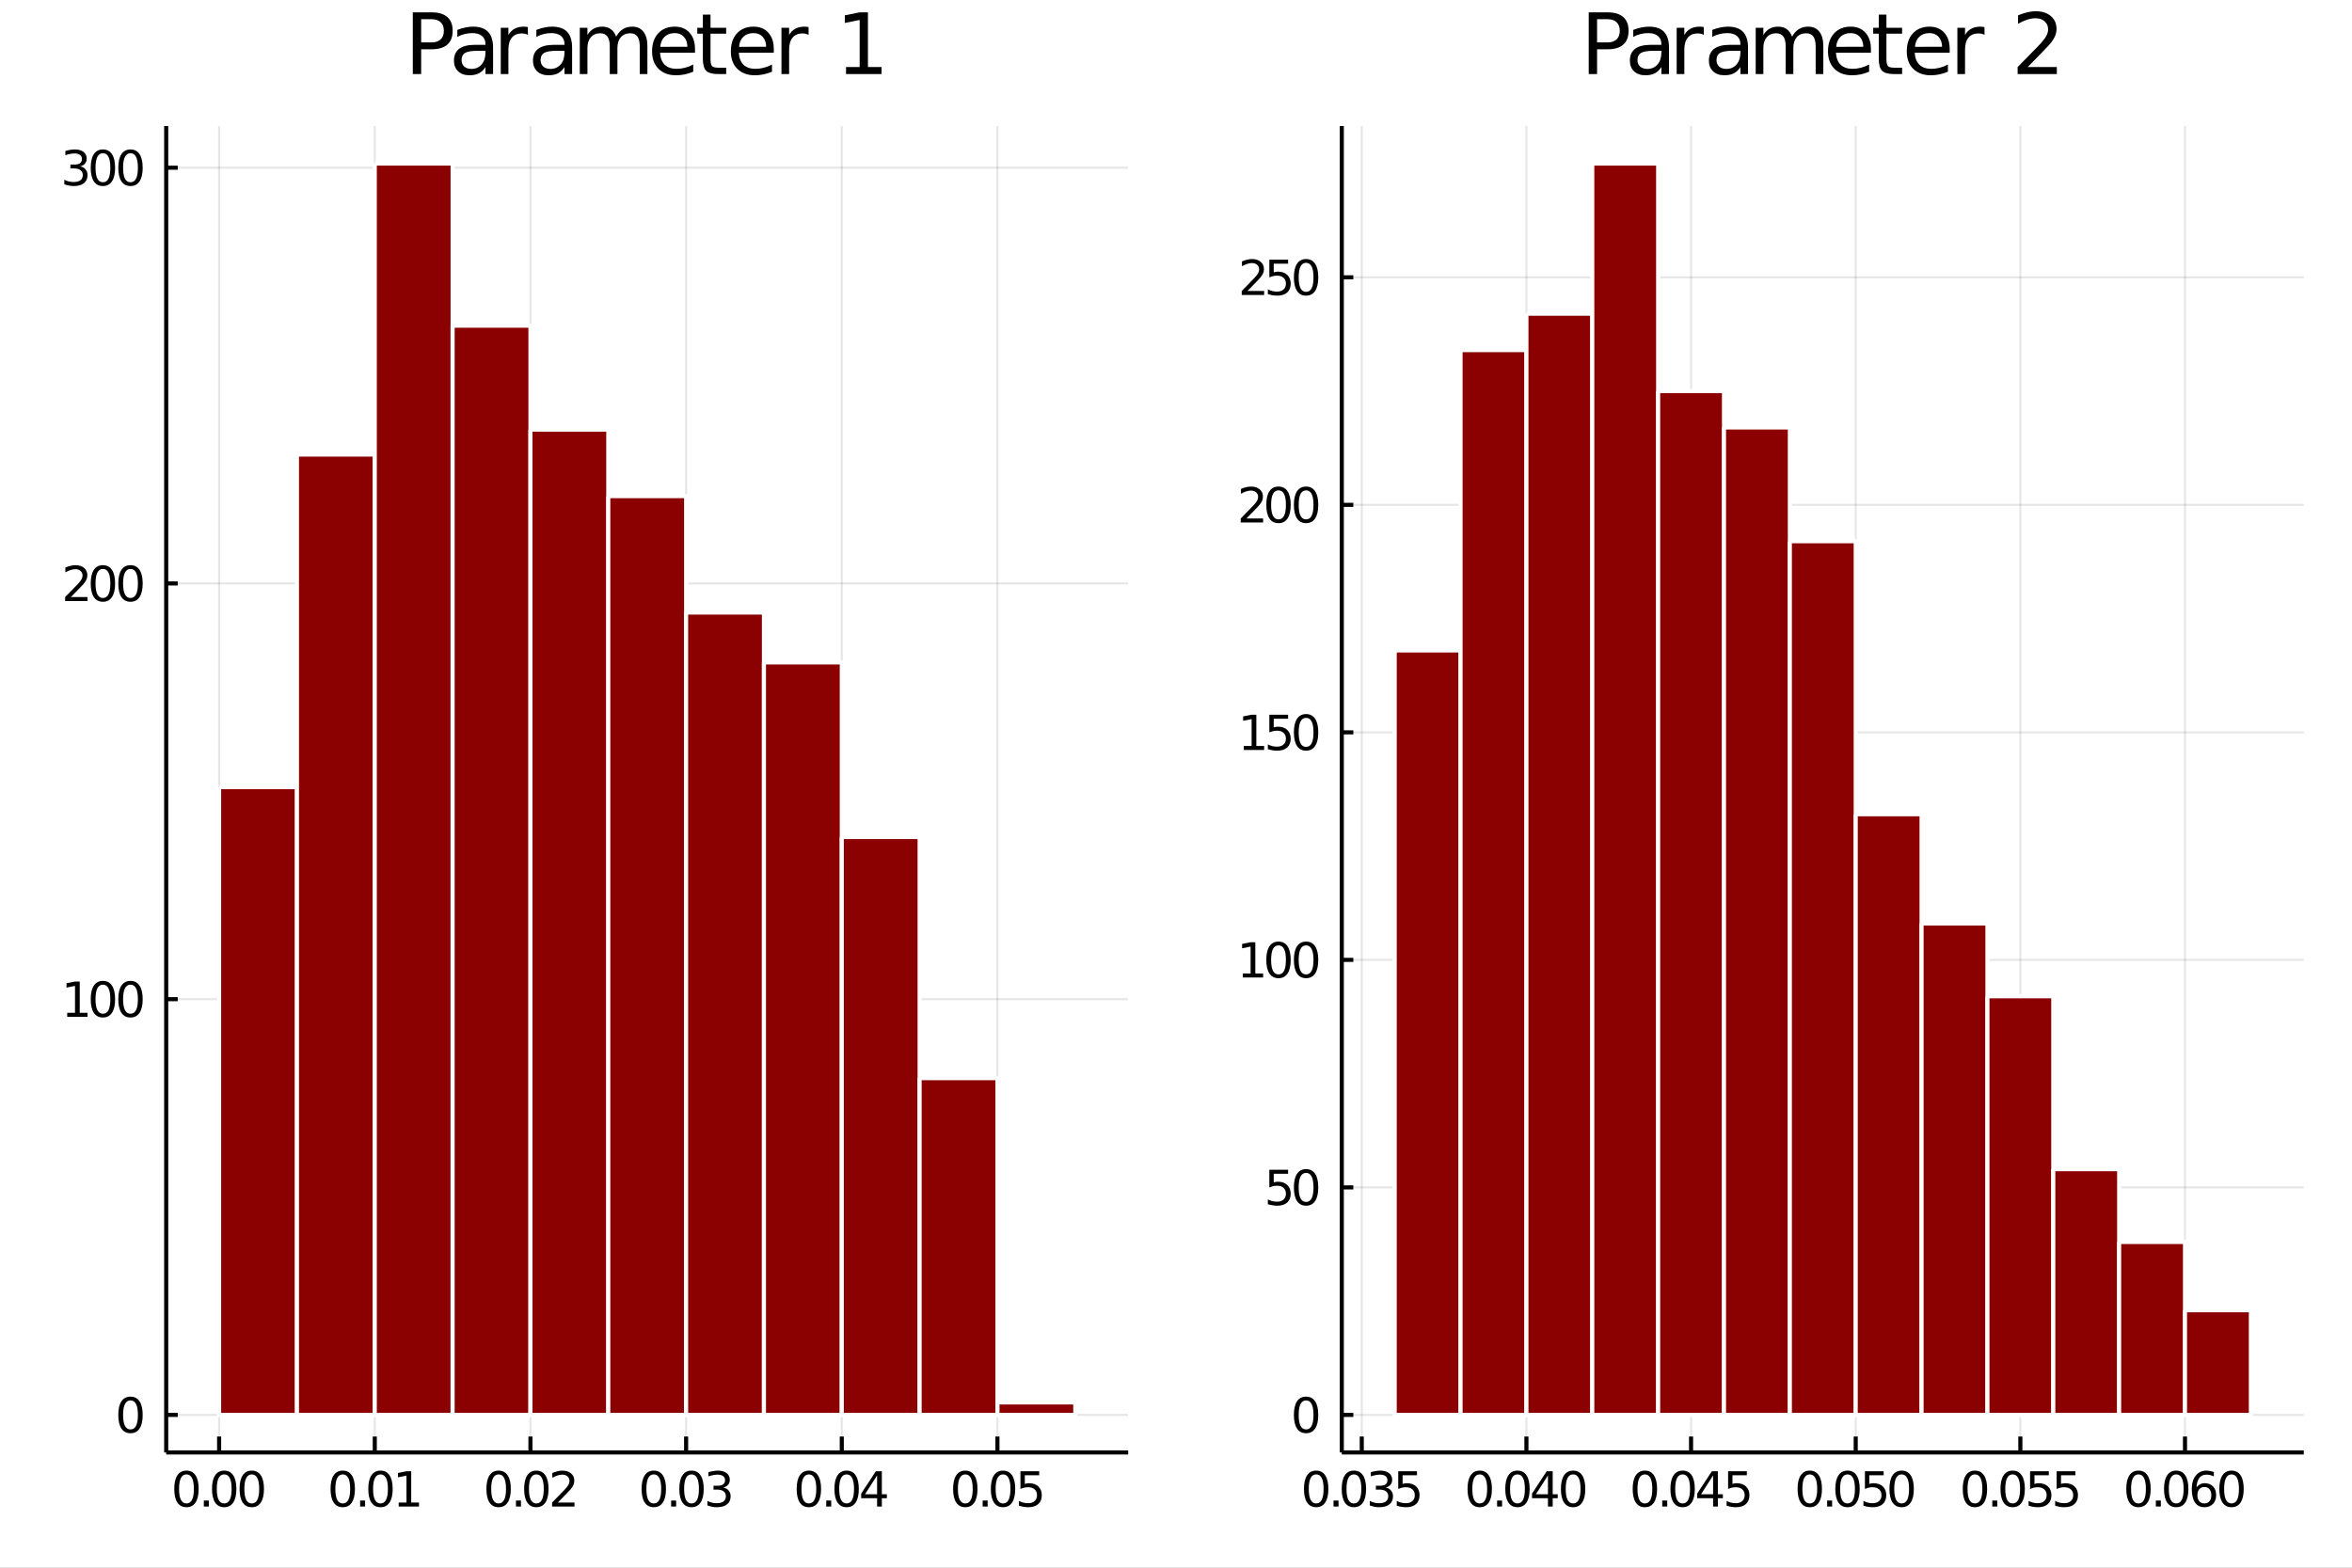 <?xml version="1.0" encoding="utf-8"?>
<svg xmlns="http://www.w3.org/2000/svg" xmlns:xlink="http://www.w3.org/1999/xlink" width="576" height="384" viewBox="0 0 2304 1536">
<rect x="0" y="0" width="2304" height="1536" fill="#808080" stroke="none"/>
<defs>
  <clipPath id="clip260">
    <rect x="0" y="0" width="2304" height="1536"/>
  </clipPath>
</defs>
<path clip-path="url(#clip260)" d="
M0 1536 L2304 1536 L2304 0 L0 0  Z
  " fill="#ffffff" fill-rule="evenodd" fill-opacity="1"/>
<defs>
  <clipPath id="clip261">
    <rect x="460" y="0" width="1614" height="1536"/>
  </clipPath>
</defs>
<path clip-path="url(#clip260)" d="
M162.814 1423.09 L1105.16 1423.09 L1105.16 123.472 L162.814 123.472  Z
  " fill="#ffffff" fill-rule="evenodd" fill-opacity="1"/>
<defs>
  <clipPath id="clip262">
    <rect x="162" y="123" width="943" height="1301"/>
  </clipPath>
</defs>
<polyline clip-path="url(#clip262)" style="stroke:#000000; stroke-width:2; stroke-opacity:0.1; fill:none" points="
  214.645,1423.09 214.645,123.472 
  "/>
<polyline clip-path="url(#clip262)" style="stroke:#000000; stroke-width:2; stroke-opacity:0.1; fill:none" points="
  367.133,1423.09 367.133,123.472 
  "/>
<polyline clip-path="url(#clip262)" style="stroke:#000000; stroke-width:2; stroke-opacity:0.1; fill:none" points="
  519.621,1423.09 519.621,123.472 
  "/>
<polyline clip-path="url(#clip262)" style="stroke:#000000; stroke-width:2; stroke-opacity:0.1; fill:none" points="
  672.11,1423.09 672.11,123.472 
  "/>
<polyline clip-path="url(#clip262)" style="stroke:#000000; stroke-width:2; stroke-opacity:0.1; fill:none" points="
  824.598,1423.09 824.598,123.472 
  "/>
<polyline clip-path="url(#clip262)" style="stroke:#000000; stroke-width:2; stroke-opacity:0.1; fill:none" points="
  977.086,1423.09 977.086,123.472 
  "/>
<polyline clip-path="url(#clip262)" style="stroke:#000000; stroke-width:2; stroke-opacity:0.1; fill:none" points="
  162.814,1386.31 1105.16,1386.31 
  "/>
<polyline clip-path="url(#clip262)" style="stroke:#000000; stroke-width:2; stroke-opacity:0.1; fill:none" points="
  162.814,978.98 1105.16,978.98 
  "/>
<polyline clip-path="url(#clip262)" style="stroke:#000000; stroke-width:2; stroke-opacity:0.1; fill:none" points="
  162.814,571.653 1105.16,571.653 
  "/>
<polyline clip-path="url(#clip262)" style="stroke:#000000; stroke-width:2; stroke-opacity:0.1; fill:none" points="
  162.814,164.327 1105.16,164.327 
  "/>
<polyline clip-path="url(#clip260)" style="stroke:#000000; stroke-width:4; stroke-opacity:1; fill:none" points="
  162.814,1423.09 1105.16,1423.09 
  "/>
<polyline clip-path="url(#clip260)" style="stroke:#000000; stroke-width:4; stroke-opacity:1; fill:none" points="
  162.814,1423.09 162.814,123.472 
  "/>
<polyline clip-path="url(#clip260)" style="stroke:#000000; stroke-width:4; stroke-opacity:1; fill:none" points="
  214.645,1423.09 214.645,1407.49 
  "/>
<polyline clip-path="url(#clip260)" style="stroke:#000000; stroke-width:4; stroke-opacity:1; fill:none" points="
  367.133,1423.09 367.133,1407.49 
  "/>
<polyline clip-path="url(#clip260)" style="stroke:#000000; stroke-width:4; stroke-opacity:1; fill:none" points="
  519.621,1423.09 519.621,1407.49 
  "/>
<polyline clip-path="url(#clip260)" style="stroke:#000000; stroke-width:4; stroke-opacity:1; fill:none" points="
  672.11,1423.09 672.11,1407.49 
  "/>
<polyline clip-path="url(#clip260)" style="stroke:#000000; stroke-width:4; stroke-opacity:1; fill:none" points="
  824.598,1423.09 824.598,1407.49 
  "/>
<polyline clip-path="url(#clip260)" style="stroke:#000000; stroke-width:4; stroke-opacity:1; fill:none" points="
  977.086,1423.09 977.086,1407.49 
  "/>
<polyline clip-path="url(#clip260)" style="stroke:#000000; stroke-width:4; stroke-opacity:1; fill:none" points="
  162.814,1386.31 174.122,1386.31 
  "/>
<polyline clip-path="url(#clip260)" style="stroke:#000000; stroke-width:4; stroke-opacity:1; fill:none" points="
  162.814,978.98 174.122,978.98 
  "/>
<polyline clip-path="url(#clip260)" style="stroke:#000000; stroke-width:4; stroke-opacity:1; fill:none" points="
  162.814,571.653 174.122,571.653 
  "/>
<polyline clip-path="url(#clip260)" style="stroke:#000000; stroke-width:4; stroke-opacity:1; fill:none" points="
  162.814,164.327 174.122,164.327 
  "/>
<path clip-path="url(#clip260)" d="M 0 0 M182.654 1444.6 Q179.043 1444.6 177.215 1448.16 Q175.409 1451.71 175.409 1458.83 Q175.409 1465.94 177.215 1469.51 Q179.043 1473.05 182.654 1473.05 Q186.289 1473.05 188.094 1469.51 Q189.923 1465.94 189.923 1458.83 Q189.923 1451.71 188.094 1448.16 Q186.289 1444.6 182.654 1444.6 M182.654 1440.89 Q188.464 1440.89 191.52 1445.5 Q194.599 1450.08 194.599 1458.83 Q194.599 1467.56 191.52 1472.17 Q188.464 1476.75 182.654 1476.75 Q176.844 1476.75 173.765 1472.17 Q170.71 1467.56 170.71 1458.83 Q170.71 1450.08 173.765 1445.5 Q176.844 1440.89 182.654 1440.89 Z" fill="#000000" fill-rule="evenodd" fill-opacity="1" /><path clip-path="url(#clip260)" d="M 0 0 M199.668 1470.2 L204.552 1470.2 L204.552 1476.08 L199.668 1476.08 L199.668 1470.2 Z" fill="#000000" fill-rule="evenodd" fill-opacity="1" /><path clip-path="url(#clip260)" d="M 0 0 M219.622 1444.6 Q216.011 1444.6 214.182 1448.16 Q212.376 1451.71 212.376 1458.83 Q212.376 1465.94 214.182 1469.51 Q216.011 1473.05 219.622 1473.05 Q223.256 1473.05 225.061 1469.51 Q226.89 1465.94 226.89 1458.83 Q226.89 1451.71 225.061 1448.16 Q223.256 1444.6 219.622 1444.6 M219.622 1440.89 Q225.432 1440.89 228.487 1445.5 Q231.566 1450.08 231.566 1458.83 Q231.566 1467.56 228.487 1472.17 Q225.432 1476.75 219.622 1476.75 Q213.812 1476.75 210.733 1472.17 Q207.677 1467.56 207.677 1458.83 Q207.677 1450.08 210.733 1445.5 Q213.812 1440.89 219.622 1440.89 Z" fill="#000000" fill-rule="evenodd" fill-opacity="1" /><path clip-path="url(#clip260)" d="M 0 0 M246.635 1444.6 Q243.024 1444.6 241.196 1448.16 Q239.39 1451.71 239.39 1458.83 Q239.39 1465.94 241.196 1469.51 Q243.024 1473.05 246.635 1473.05 Q250.27 1473.05 252.075 1469.51 Q253.904 1465.94 253.904 1458.83 Q253.904 1451.71 252.075 1448.16 Q250.27 1444.6 246.635 1444.6 M246.635 1440.89 Q252.446 1440.89 255.501 1445.5 Q258.58 1450.08 258.58 1458.83 Q258.58 1467.56 255.501 1472.17 Q252.446 1476.75 246.635 1476.75 Q240.825 1476.75 237.747 1472.17 Q234.691 1467.56 234.691 1458.83 Q234.691 1450.08 237.747 1445.5 Q240.825 1440.89 246.635 1440.89 Z" fill="#000000" fill-rule="evenodd" fill-opacity="1" /><path clip-path="url(#clip260)" d="M 0 0 M335.756 1444.6 Q332.145 1444.6 330.316 1448.16 Q328.511 1451.71 328.511 1458.83 Q328.511 1465.94 330.316 1469.51 Q332.145 1473.05 335.756 1473.05 Q339.39 1473.05 341.196 1469.51 Q343.024 1465.94 343.024 1458.83 Q343.024 1451.71 341.196 1448.16 Q339.39 1444.6 335.756 1444.6 M335.756 1440.89 Q341.566 1440.89 344.622 1445.5 Q347.7 1450.08 347.7 1458.83 Q347.7 1467.56 344.622 1472.17 Q341.566 1476.75 335.756 1476.75 Q329.946 1476.75 326.867 1472.17 Q323.812 1467.56 323.812 1458.83 Q323.812 1450.08 326.867 1445.5 Q329.946 1440.89 335.756 1440.89 Z" fill="#000000" fill-rule="evenodd" fill-opacity="1" /><path clip-path="url(#clip260)" d="M 0 0 M352.77 1470.2 L357.654 1470.2 L357.654 1476.08 L352.77 1476.08 L352.77 1470.2 Z" fill="#000000" fill-rule="evenodd" fill-opacity="1" /><path clip-path="url(#clip260)" d="M 0 0 M372.723 1444.6 Q369.112 1444.6 367.284 1448.16 Q365.478 1451.71 365.478 1458.83 Q365.478 1465.94 367.284 1469.51 Q369.112 1473.05 372.723 1473.05 Q376.358 1473.05 378.163 1469.51 Q379.992 1465.94 379.992 1458.83 Q379.992 1451.71 378.163 1448.16 Q376.358 1444.6 372.723 1444.6 M372.723 1440.89 Q378.534 1440.89 381.589 1445.5 Q384.668 1450.08 384.668 1458.83 Q384.668 1467.56 381.589 1472.17 Q378.534 1476.75 372.723 1476.75 Q366.913 1476.75 363.835 1472.17 Q360.779 1467.56 360.779 1458.83 Q360.779 1450.08 363.835 1445.5 Q366.913 1440.89 372.723 1440.89 Z" fill="#000000" fill-rule="evenodd" fill-opacity="1" /><path clip-path="url(#clip260)" d="M 0 0 M390.547 1472.14 L398.186 1472.14 L398.186 1445.78 L389.876 1447.45 L389.876 1443.19 L398.14 1441.52 L402.816 1441.52 L402.816 1472.14 L410.455 1472.14 L410.455 1476.08 L390.547 1476.08 L390.547 1472.14 Z" fill="#000000" fill-rule="evenodd" fill-opacity="1" /><path clip-path="url(#clip260)" d="M 0 0 M488.429 1444.6 Q484.818 1444.6 482.99 1448.16 Q481.184 1451.71 481.184 1458.83 Q481.184 1465.94 482.99 1469.51 Q484.818 1473.05 488.429 1473.05 Q492.064 1473.05 493.869 1469.51 Q495.698 1465.94 495.698 1458.83 Q495.698 1451.71 493.869 1448.16 Q492.064 1444.6 488.429 1444.6 M488.429 1440.89 Q494.24 1440.89 497.295 1445.5 Q500.374 1450.08 500.374 1458.83 Q500.374 1467.56 497.295 1472.17 Q494.24 1476.75 488.429 1476.75 Q482.619 1476.75 479.541 1472.17 Q476.485 1467.56 476.485 1458.83 Q476.485 1450.08 479.541 1445.5 Q482.619 1440.89 488.429 1440.89 Z" fill="#000000" fill-rule="evenodd" fill-opacity="1" /><path clip-path="url(#clip260)" d="M 0 0 M505.443 1470.2 L510.327 1470.2 L510.327 1476.08 L505.443 1476.08 L505.443 1470.2 Z" fill="#000000" fill-rule="evenodd" fill-opacity="1" /><path clip-path="url(#clip260)" d="M 0 0 M525.397 1444.6 Q521.786 1444.6 519.957 1448.16 Q518.151 1451.71 518.151 1458.83 Q518.151 1465.94 519.957 1469.51 Q521.786 1473.05 525.397 1473.05 Q529.031 1473.05 530.837 1469.51 Q532.665 1465.94 532.665 1458.83 Q532.665 1451.71 530.837 1448.16 Q529.031 1444.6 525.397 1444.6 M525.397 1440.89 Q531.207 1440.89 534.262 1445.5 Q537.341 1450.08 537.341 1458.83 Q537.341 1467.56 534.262 1472.17 Q531.207 1476.75 525.397 1476.75 Q519.587 1476.75 516.508 1472.17 Q513.452 1467.56 513.452 1458.83 Q513.452 1450.08 516.508 1445.5 Q519.587 1440.89 525.397 1440.89 Z" fill="#000000" fill-rule="evenodd" fill-opacity="1" /><path clip-path="url(#clip260)" d="M 0 0 M546.438 1472.14 L562.758 1472.14 L562.758 1476.08 L540.813 1476.08 L540.813 1472.14 Q543.475 1469.39 548.059 1464.76 Q552.665 1460.11 553.846 1458.77 Q556.091 1456.24 556.971 1454.51 Q557.873 1452.75 557.873 1451.06 Q557.873 1448.3 555.929 1446.57 Q554.008 1444.83 550.906 1444.83 Q548.707 1444.83 546.253 1445.59 Q543.823 1446.36 541.045 1447.91 L541.045 1443.19 Q543.869 1442.05 546.323 1441.47 Q548.776 1440.89 550.813 1440.89 Q556.184 1440.89 559.378 1443.58 Q562.573 1446.27 562.573 1450.76 Q562.573 1452.89 561.762 1454.81 Q560.975 1456.7 558.869 1459.3 Q558.29 1459.97 555.188 1463.19 Q552.086 1466.38 546.438 1472.14 Z" fill="#000000" fill-rule="evenodd" fill-opacity="1" /><path clip-path="url(#clip260)" d="M 0 0 M640.443 1444.6 Q636.832 1444.6 635.003 1448.16 Q633.198 1451.71 633.198 1458.83 Q633.198 1465.94 635.003 1469.51 Q636.832 1473.05 640.443 1473.05 Q644.077 1473.05 645.883 1469.51 Q647.712 1465.94 647.712 1458.83 Q647.712 1451.71 645.883 1448.16 Q644.077 1444.6 640.443 1444.6 M640.443 1440.89 Q646.253 1440.89 649.309 1445.5 Q652.388 1450.08 652.388 1458.83 Q652.388 1467.56 649.309 1472.17 Q646.253 1476.75 640.443 1476.75 Q634.633 1476.75 631.554 1472.17 Q628.499 1467.56 628.499 1458.83 Q628.499 1450.08 631.554 1445.5 Q634.633 1440.89 640.443 1440.89 Z" fill="#000000" fill-rule="evenodd" fill-opacity="1" /><path clip-path="url(#clip260)" d="M 0 0 M657.457 1470.2 L662.341 1470.2 L662.341 1476.08 L657.457 1476.08 L657.457 1470.2 Z" fill="#000000" fill-rule="evenodd" fill-opacity="1" /><path clip-path="url(#clip260)" d="M 0 0 M677.411 1444.6 Q673.799 1444.6 671.971 1448.16 Q670.165 1451.71 670.165 1458.83 Q670.165 1465.94 671.971 1469.51 Q673.799 1473.05 677.411 1473.05 Q681.045 1473.05 682.85 1469.51 Q684.679 1465.94 684.679 1458.83 Q684.679 1451.71 682.85 1448.16 Q681.045 1444.6 677.411 1444.6 M677.411 1440.89 Q683.221 1440.89 686.276 1445.5 Q689.355 1450.08 689.355 1458.83 Q689.355 1467.56 686.276 1472.17 Q683.221 1476.75 677.411 1476.75 Q671.6 1476.75 668.522 1472.17 Q665.466 1467.56 665.466 1458.83 Q665.466 1450.08 668.522 1445.5 Q671.6 1440.89 677.411 1440.89 Z" fill="#000000" fill-rule="evenodd" fill-opacity="1" /><path clip-path="url(#clip260)" d="M 0 0 M708.591 1457.45 Q711.947 1458.16 713.822 1460.43 Q715.72 1462.7 715.72 1466.03 Q715.72 1471.15 712.202 1473.95 Q708.683 1476.75 702.202 1476.75 Q700.026 1476.75 697.711 1476.31 Q695.42 1475.89 692.966 1475.04 L692.966 1470.52 Q694.91 1471.66 697.225 1472.24 Q699.54 1472.82 702.063 1472.82 Q706.461 1472.82 708.753 1471.08 Q711.068 1469.34 711.068 1466.03 Q711.068 1462.98 708.915 1461.27 Q706.785 1459.53 702.966 1459.53 L698.938 1459.53 L698.938 1455.69 L703.151 1455.69 Q706.6 1455.69 708.429 1454.32 Q710.258 1452.93 710.258 1450.34 Q710.258 1447.68 708.359 1446.27 Q706.484 1444.83 702.966 1444.83 Q701.045 1444.83 698.846 1445.25 Q696.647 1445.66 694.008 1446.54 L694.008 1442.38 Q696.67 1441.64 698.984 1441.27 Q701.322 1440.89 703.383 1440.89 Q708.707 1440.89 711.808 1443.33 Q714.91 1445.73 714.91 1449.85 Q714.91 1452.72 713.267 1454.71 Q711.623 1456.68 708.591 1457.45 Z" fill="#000000" fill-rule="evenodd" fill-opacity="1" /><path clip-path="url(#clip260)" d="M 0 0 M792.364 1444.6 Q788.753 1444.6 786.924 1448.16 Q785.119 1451.71 785.119 1458.83 Q785.119 1465.94 786.924 1469.51 Q788.753 1473.05 792.364 1473.05 Q795.998 1473.05 797.804 1469.51 Q799.633 1465.94 799.633 1458.83 Q799.633 1451.71 797.804 1448.16 Q795.998 1444.6 792.364 1444.6 M792.364 1440.89 Q798.174 1440.89 801.23 1445.5 Q804.309 1450.08 804.309 1458.83 Q804.309 1467.56 801.23 1472.17 Q798.174 1476.75 792.364 1476.75 Q786.554 1476.75 783.475 1472.17 Q780.42 1467.56 780.42 1458.83 Q780.42 1450.08 783.475 1445.5 Q786.554 1440.89 792.364 1440.89 Z" fill="#000000" fill-rule="evenodd" fill-opacity="1" /><path clip-path="url(#clip260)" d="M 0 0 M809.378 1470.2 L814.262 1470.2 L814.262 1476.08 L809.378 1476.08 L809.378 1470.2 Z" fill="#000000" fill-rule="evenodd" fill-opacity="1" /><path clip-path="url(#clip260)" d="M 0 0 M829.332 1444.6 Q825.721 1444.6 823.892 1448.16 Q822.086 1451.71 822.086 1458.83 Q822.086 1465.94 823.892 1469.51 Q825.721 1473.05 829.332 1473.05 Q832.966 1473.05 834.771 1469.51 Q836.6 1465.94 836.6 1458.83 Q836.6 1451.71 834.771 1448.16 Q832.966 1444.6 829.332 1444.6 M829.332 1440.89 Q835.142 1440.89 838.197 1445.5 Q841.276 1450.08 841.276 1458.83 Q841.276 1467.56 838.197 1472.17 Q835.142 1476.75 829.332 1476.75 Q823.521 1476.75 820.443 1472.17 Q817.387 1467.56 817.387 1458.83 Q817.387 1450.08 820.443 1445.5 Q823.521 1440.89 829.332 1440.89 Z" fill="#000000" fill-rule="evenodd" fill-opacity="1" /><path clip-path="url(#clip260)" d="M 0 0 M859.193 1445.59 L847.387 1464.04 L859.193 1464.04 L859.193 1445.59 M857.966 1441.52 L863.845 1441.52 L863.845 1464.04 L868.776 1464.04 L868.776 1467.93 L863.845 1467.93 L863.845 1476.08 L859.193 1476.08 L859.193 1467.93 L843.591 1467.93 L843.591 1463.42 L857.966 1441.52 Z" fill="#000000" fill-rule="evenodd" fill-opacity="1" /><path clip-path="url(#clip260)" d="M 0 0 M945.593 1444.6 Q941.982 1444.6 940.153 1448.16 Q938.348 1451.71 938.348 1458.83 Q938.348 1465.94 940.153 1469.51 Q941.982 1473.05 945.593 1473.05 Q949.227 1473.05 951.033 1469.51 Q952.862 1465.94 952.862 1458.83 Q952.862 1451.71 951.033 1448.16 Q949.227 1444.6 945.593 1444.6 M945.593 1440.89 Q951.403 1440.89 954.459 1445.5 Q957.538 1450.08 957.538 1458.83 Q957.538 1467.56 954.459 1472.17 Q951.403 1476.75 945.593 1476.75 Q939.783 1476.75 936.704 1472.17 Q933.649 1467.56 933.649 1458.83 Q933.649 1450.08 936.704 1445.5 Q939.783 1440.89 945.593 1440.89 Z" fill="#000000" fill-rule="evenodd" fill-opacity="1" /><path clip-path="url(#clip260)" d="M 0 0 M962.607 1470.2 L967.491 1470.2 L967.491 1476.08 L962.607 1476.08 L962.607 1470.2 Z" fill="#000000" fill-rule="evenodd" fill-opacity="1" /><path clip-path="url(#clip260)" d="M 0 0 M982.561 1444.6 Q978.95 1444.6 977.121 1448.16 Q975.315 1451.71 975.315 1458.83 Q975.315 1465.94 977.121 1469.51 Q978.95 1473.05 982.561 1473.05 Q986.195 1473.05 988 1469.51 Q989.829 1465.94 989.829 1458.83 Q989.829 1451.71 988 1448.16 Q986.195 1444.6 982.561 1444.6 M982.561 1440.89 Q988.371 1440.89 991.426 1445.5 Q994.505 1450.08 994.505 1458.83 Q994.505 1467.56 991.426 1472.17 Q988.371 1476.75 982.561 1476.75 Q976.75 1476.75 973.672 1472.17 Q970.616 1467.56 970.616 1458.83 Q970.616 1450.08 973.672 1445.5 Q976.75 1440.89 982.561 1440.89 Z" fill="#000000" fill-rule="evenodd" fill-opacity="1" /><path clip-path="url(#clip260)" d="M 0 0 M999.621 1441.52 L1017.98 1441.52 L1017.98 1445.46 L1003.9 1445.46 L1003.9 1453.93 Q1004.92 1453.58 1005.94 1453.42 Q1006.96 1453.23 1007.98 1453.23 Q1013.76 1453.23 1017.14 1456.4 Q1020.52 1459.58 1020.52 1464.99 Q1020.52 1470.57 1017.05 1473.67 Q1013.58 1476.75 1007.26 1476.75 Q1005.08 1476.75 1002.82 1476.38 Q1000.57 1476.01 998.162 1475.27 L998.162 1470.57 Q1000.25 1471.7 1002.47 1472.26 Q1004.69 1472.82 1007.17 1472.82 Q1011.17 1472.82 1013.51 1470.71 Q1015.85 1468.6 1015.85 1464.99 Q1015.85 1461.38 1013.51 1459.27 Q1011.17 1457.17 1007.17 1457.17 Q1005.29 1457.17 1003.42 1457.58 Q1001.57 1458 999.621 1458.88 L999.621 1441.52 Z" fill="#000000" fill-rule="evenodd" fill-opacity="1" /><path clip-path="url(#clip260)" d="M 0 0 M127.83 1372.1 Q124.219 1372.1 122.39 1375.67 Q120.584 1379.21 120.584 1386.34 Q120.584 1393.45 122.39 1397.01 Q124.219 1400.55 127.83 1400.55 Q131.464 1400.55 133.27 1397.01 Q135.098 1393.45 135.098 1386.34 Q135.098 1379.21 133.27 1375.67 Q131.464 1372.1 127.83 1372.1 M127.83 1368.4 Q133.64 1368.4 136.695 1373.01 Q139.774 1377.59 139.774 1386.34 Q139.774 1395.07 136.695 1399.67 Q133.64 1404.26 127.83 1404.26 Q122.02 1404.26 118.941 1399.67 Q115.885 1395.07 115.885 1386.34 Q115.885 1377.59 118.941 1373.01 Q122.02 1368.4 127.83 1368.4 Z" fill="#000000" fill-rule="evenodd" fill-opacity="1" /><path clip-path="url(#clip260)" d="M 0 0 M65.839 992.325 L73.478 992.325 L73.478 965.959 L65.168 967.626 L65.168 963.367 L73.432 961.7 L78.108 961.7 L78.108 992.325 L85.747 992.325 L85.747 996.26 L65.839 996.26 L65.839 992.325 Z" fill="#000000" fill-rule="evenodd" fill-opacity="1" /><path clip-path="url(#clip260)" d="M 0 0 M100.816 964.779 Q97.205 964.779 95.376 968.343 Q93.571 971.885 93.571 979.015 Q93.571 986.121 95.376 989.686 Q97.205 993.227 100.816 993.227 Q104.45 993.227 106.256 989.686 Q108.084 986.121 108.084 979.015 Q108.084 971.885 106.256 968.343 Q104.45 964.779 100.816 964.779 M100.816 961.075 Q106.626 961.075 109.682 965.681 Q112.76 970.265 112.76 979.015 Q112.76 987.741 109.682 992.348 Q106.626 996.931 100.816 996.931 Q95.006 996.931 91.927 992.348 Q88.872 987.741 88.872 979.015 Q88.872 970.265 91.927 965.681 Q95.006 961.075 100.816 961.075 Z" fill="#000000" fill-rule="evenodd" fill-opacity="1" /><path clip-path="url(#clip260)" d="M 0 0 M127.83 964.779 Q124.219 964.779 122.39 968.343 Q120.584 971.885 120.584 979.015 Q120.584 986.121 122.39 989.686 Q124.219 993.227 127.83 993.227 Q131.464 993.227 133.27 989.686 Q135.098 986.121 135.098 979.015 Q135.098 971.885 133.27 968.343 Q131.464 964.779 127.83 964.779 M127.83 961.075 Q133.64 961.075 136.695 965.681 Q139.774 970.265 139.774 979.015 Q139.774 987.741 136.695 992.348 Q133.64 996.931 127.83 996.931 Q122.02 996.931 118.941 992.348 Q115.885 987.741 115.885 979.015 Q115.885 970.265 118.941 965.681 Q122.02 961.075 127.83 961.075 Z" fill="#000000" fill-rule="evenodd" fill-opacity="1" /><path clip-path="url(#clip260)" d="M 0 0 M69.427 584.998 L85.747 584.998 L85.747 588.933 L63.802 588.933 L63.802 584.998 Q66.464 582.244 71.048 577.614 Q75.654 572.961 76.835 571.619 Q79.08 569.096 79.96 567.359 Q80.862 565.6 80.862 563.91 Q80.862 561.156 78.918 559.42 Q76.997 557.684 73.895 557.684 Q71.696 557.684 69.242 558.447 Q66.811 559.211 64.034 560.762 L64.034 556.04 Q66.858 554.906 69.311 554.327 Q71.765 553.748 73.802 553.748 Q79.173 553.748 82.367 556.434 Q85.561 559.119 85.561 563.609 Q85.561 565.739 84.751 567.66 Q83.964 569.559 81.858 572.151 Q81.279 572.822 78.177 576.04 Q75.075 579.234 69.427 584.998 Z" fill="#000000" fill-rule="evenodd" fill-opacity="1" /><path clip-path="url(#clip260)" d="M 0 0 M100.816 557.452 Q97.205 557.452 95.376 561.017 Q93.571 564.559 93.571 571.688 Q93.571 578.795 95.376 582.359 Q97.205 585.901 100.816 585.901 Q104.45 585.901 106.256 582.359 Q108.084 578.795 108.084 571.688 Q108.084 564.559 106.256 561.017 Q104.45 557.452 100.816 557.452 M100.816 553.748 Q106.626 553.748 109.682 558.355 Q112.76 562.938 112.76 571.688 Q112.76 580.415 109.682 585.021 Q106.626 589.605 100.816 589.605 Q95.006 589.605 91.927 585.021 Q88.872 580.415 88.872 571.688 Q88.872 562.938 91.927 558.355 Q95.006 553.748 100.816 553.748 Z" fill="#000000" fill-rule="evenodd" fill-opacity="1" /><path clip-path="url(#clip260)" d="M 0 0 M127.83 557.452 Q124.219 557.452 122.39 561.017 Q120.584 564.559 120.584 571.688 Q120.584 578.795 122.39 582.359 Q124.219 585.901 127.83 585.901 Q131.464 585.901 133.27 582.359 Q135.098 578.795 135.098 571.688 Q135.098 564.559 133.27 561.017 Q131.464 557.452 127.83 557.452 M127.83 553.748 Q133.64 553.748 136.695 558.355 Q139.774 562.938 139.774 571.688 Q139.774 580.415 136.695 585.021 Q133.64 589.605 127.83 589.605 Q122.02 589.605 118.941 585.021 Q115.885 580.415 115.885 571.688 Q115.885 562.938 118.941 558.355 Q122.02 553.748 127.83 553.748 Z" fill="#000000" fill-rule="evenodd" fill-opacity="1" /><path clip-path="url(#clip260)" d="M 0 0 M78.617 162.973 Q81.974 163.69 83.849 165.959 Q85.747 168.227 85.747 171.561 Q85.747 176.676 82.228 179.477 Q78.71 182.278 72.228 182.278 Q70.052 182.278 67.737 181.838 Q65.446 181.422 62.992 180.565 L62.992 176.051 Q64.937 177.186 67.251 177.764 Q69.566 178.343 72.089 178.343 Q76.487 178.343 78.779 176.607 Q81.094 174.871 81.094 171.561 Q81.094 168.505 78.941 166.792 Q76.811 165.056 72.992 165.056 L68.964 165.056 L68.964 161.214 L73.177 161.214 Q76.626 161.214 78.455 159.848 Q80.284 158.459 80.284 155.866 Q80.284 153.204 78.386 151.792 Q76.511 150.357 72.992 150.357 Q71.071 150.357 68.872 150.774 Q66.673 151.19 64.034 152.07 L64.034 147.903 Q66.696 147.163 69.011 146.792 Q71.349 146.422 73.409 146.422 Q78.733 146.422 81.835 148.853 Q84.936 151.26 84.936 155.38 Q84.936 158.251 83.293 160.241 Q81.649 162.209 78.617 162.973 Z" fill="#000000" fill-rule="evenodd" fill-opacity="1" /><path clip-path="url(#clip260)" d="M 0 0 M100.816 150.126 Q97.205 150.126 95.376 153.69 Q93.571 157.232 93.571 164.362 Q93.571 171.468 95.376 175.033 Q97.205 178.575 100.816 178.575 Q104.45 178.575 106.256 175.033 Q108.084 171.468 108.084 164.362 Q108.084 157.232 106.256 153.69 Q104.45 150.126 100.816 150.126 M100.816 146.422 Q106.626 146.422 109.682 151.028 Q112.76 155.612 112.76 164.362 Q112.76 173.088 109.682 177.695 Q106.626 182.278 100.816 182.278 Q95.006 182.278 91.927 177.695 Q88.872 173.088 88.872 164.362 Q88.872 155.612 91.927 151.028 Q95.006 146.422 100.816 146.422 Z" fill="#000000" fill-rule="evenodd" fill-opacity="1" /><path clip-path="url(#clip260)" d="M 0 0 M127.83 150.126 Q124.219 150.126 122.39 153.69 Q120.584 157.232 120.584 164.362 Q120.584 171.468 122.39 175.033 Q124.219 178.575 127.83 178.575 Q131.464 178.575 133.27 175.033 Q135.098 171.468 135.098 164.362 Q135.098 157.232 133.27 153.69 Q131.464 150.126 127.83 150.126 M127.83 146.422 Q133.64 146.422 136.695 151.028 Q139.774 155.612 139.774 164.362 Q139.774 173.088 136.695 177.695 Q133.64 182.278 127.83 182.278 Q122.02 182.278 118.941 177.695 Q115.885 173.088 115.885 164.362 Q115.885 155.612 118.941 151.028 Q122.02 146.422 127.83 146.422 Z" fill="#000000" fill-rule="evenodd" fill-opacity="1" /><path clip-path="url(#clip260)" d="M 0 0 M412.565 18.82 L412.565 41.546 L422.854 41.546 Q428.566 41.546 431.685 38.589 Q434.805 35.632 434.805 30.163 Q434.805 24.735 431.685 21.778 Q428.566 18.82 422.854 18.82 L412.565 18.82 M404.382 12.096 L422.854 12.096 Q433.022 12.096 438.207 16.714 Q443.433 21.292 443.433 30.163 Q443.433 39.115 438.207 43.693 Q433.022 48.271 422.854 48.271 L412.565 48.271 L412.565 72.576 L404.382 72.576 L404.382 12.096 Z" fill="#000000" fill-rule="evenodd" fill-opacity="1" /><path clip-path="url(#clip260)" d="M 0 0 M468.144 49.769 Q459.11 49.769 455.626 51.835 Q452.142 53.901 452.142 58.884 Q452.142 62.854 454.735 65.203 Q457.368 67.512 461.865 67.512 Q468.063 67.512 471.789 63.137 Q475.557 58.722 475.557 51.43 L475.557 49.769 L468.144 49.769 M483.01 46.691 L483.01 72.576 L475.557 72.576 L475.557 65.689 Q473.005 69.821 469.197 71.806 Q465.389 73.751 459.88 73.751 Q452.912 73.751 448.78 69.862 Q444.689 65.933 444.689 59.37 Q444.689 51.714 449.793 47.825 Q454.938 43.936 465.105 43.936 L475.557 43.936 L475.557 43.207 Q475.557 38.062 472.154 35.267 Q468.792 32.431 462.675 32.431 Q458.786 32.431 455.1 33.363 Q451.413 34.295 448.011 36.158 L448.011 29.272 Q452.102 27.692 455.95 26.922 Q459.799 26.112 463.444 26.112 Q473.288 26.112 478.149 31.216 Q483.01 36.32 483.01 46.691 Z" fill="#000000" fill-rule="evenodd" fill-opacity="1" /><path clip-path="url(#clip260)" d="M 0 0 M517.119 34.173 Q515.863 33.444 514.364 33.12 Q512.906 32.756 511.124 32.756 Q504.804 32.756 501.401 36.888 Q498.039 40.979 498.039 48.676 L498.039 72.576 L490.545 72.576 L490.545 27.206 L498.039 27.206 L498.039 34.254 Q500.389 30.122 504.156 28.138 Q507.923 26.112 513.311 26.112 Q514.081 26.112 515.013 26.234 Q515.944 26.315 517.078 26.517 L517.119 34.173 Z" fill="#000000" fill-rule="evenodd" fill-opacity="1" /><path clip-path="url(#clip260)" d="M 0 0 M545.556 49.769 Q536.523 49.769 533.039 51.835 Q529.555 53.901 529.555 58.884 Q529.555 62.854 532.148 65.203 Q534.781 67.512 539.277 67.512 Q545.475 67.512 549.202 63.137 Q552.969 58.722 552.969 51.43 L552.969 49.769 L545.556 49.769 M560.423 46.691 L560.423 72.576 L552.969 72.576 L552.969 65.689 Q550.417 69.821 546.61 71.806 Q542.802 73.751 537.292 73.751 Q530.325 73.751 526.193 69.862 Q522.102 65.933 522.102 59.37 Q522.102 51.714 527.206 47.825 Q532.35 43.936 542.518 43.936 L552.969 43.936 L552.969 43.207 Q552.969 38.062 549.567 35.267 Q546.204 32.431 540.088 32.431 Q536.199 32.431 532.512 33.363 Q528.826 34.295 525.423 36.158 L525.423 29.272 Q529.515 27.692 533.363 26.922 Q537.211 26.112 540.857 26.112 Q550.701 26.112 555.562 31.216 Q560.423 36.32 560.423 46.691 Z" fill="#000000" fill-rule="evenodd" fill-opacity="1" /><path clip-path="url(#clip260)" d="M 0 0 M603.565 35.915 Q606.36 30.892 610.249 28.502 Q614.138 26.112 619.404 26.112 Q626.493 26.112 630.342 31.095 Q634.19 36.037 634.19 45.192 L634.19 72.576 L626.696 72.576 L626.696 45.435 Q626.696 38.913 624.387 35.753 Q622.078 32.594 617.338 32.594 Q611.546 32.594 608.183 36.442 Q604.821 40.29 604.821 46.934 L604.821 72.576 L597.327 72.576 L597.327 45.435 Q597.327 38.873 595.018 35.753 Q592.709 32.594 587.888 32.594 Q582.176 32.594 578.814 36.482 Q575.452 40.331 575.452 46.934 L575.452 72.576 L567.958 72.576 L567.958 27.206 L575.452 27.206 L575.452 34.254 Q578.004 30.082 581.569 28.097 Q585.134 26.112 590.035 26.112 Q594.977 26.112 598.421 28.624 Q601.904 31.135 603.565 35.915 Z" fill="#000000" fill-rule="evenodd" fill-opacity="1" /><path clip-path="url(#clip260)" d="M 0 0 M680.816 48.028 L680.816 51.673 L646.545 51.673 Q647.031 59.37 651.163 63.421 Q655.336 67.431 662.749 67.431 Q667.043 67.431 671.053 66.378 Q675.104 65.325 679.074 63.218 L679.074 70.267 Q675.064 71.968 670.851 72.86 Q666.638 73.751 662.303 73.751 Q651.447 73.751 645.087 67.431 Q638.768 61.112 638.768 50.337 Q638.768 39.197 644.763 32.675 Q650.799 26.112 661.007 26.112 Q670.162 26.112 675.469 32.026 Q680.816 37.9 680.816 48.028 M673.362 45.84 Q673.281 39.723 669.919 36.077 Q666.597 32.431 661.088 32.431 Q654.85 32.431 651.082 35.956 Q647.356 39.48 646.788 45.88 L673.362 45.84 Z" fill="#000000" fill-rule="evenodd" fill-opacity="1" /><path clip-path="url(#clip260)" d="M 0 0 M696.007 14.324 L696.007 27.206 L711.36 27.206 L711.36 32.999 L696.007 32.999 L696.007 57.628 Q696.007 63.178 697.506 64.758 Q699.045 66.338 703.704 66.338 L711.36 66.338 L711.36 72.576 L703.704 72.576 Q695.075 72.576 691.794 69.376 Q688.513 66.135 688.513 57.628 L688.513 32.999 L683.044 32.999 L683.044 27.206 L688.513 27.206 L688.513 14.324 L696.007 14.324 Z" fill="#000000" fill-rule="evenodd" fill-opacity="1" /><path clip-path="url(#clip260)" d="M 0 0 M757.986 48.028 L757.986 51.673 L723.715 51.673 Q724.201 59.37 728.333 63.421 Q732.506 67.431 739.919 67.431 Q744.213 67.431 748.223 66.378 Q752.274 65.325 756.244 63.218 L756.244 70.267 Q752.233 71.968 748.021 72.86 Q743.808 73.751 739.473 73.751 Q728.617 73.751 722.257 67.431 Q715.937 61.112 715.937 50.337 Q715.937 39.197 721.933 32.675 Q727.969 26.112 738.177 26.112 Q747.332 26.112 752.639 32.026 Q757.986 37.9 757.986 48.028 M750.532 45.84 Q750.451 39.723 747.089 36.077 Q743.767 32.431 738.258 32.431 Q732.019 32.431 728.252 35.956 Q724.525 39.48 723.958 45.88 L750.532 45.84 Z" fill="#000000" fill-rule="evenodd" fill-opacity="1" /><path clip-path="url(#clip260)" d="M 0 0 M792.094 34.173 Q790.839 33.444 789.34 33.12 Q787.881 32.756 786.099 32.756 Q779.78 32.756 776.377 36.888 Q773.015 40.979 773.015 48.676 L773.015 72.576 L765.52 72.576 L765.52 27.206 L773.015 27.206 L773.015 34.254 Q775.364 30.122 779.131 28.138 Q782.899 26.112 788.287 26.112 Q789.056 26.112 789.988 26.234 Q790.92 26.315 792.054 26.517 L792.094 34.173 Z" fill="#000000" fill-rule="evenodd" fill-opacity="1" /><path clip-path="url(#clip260)" d="M 0 0 M828.755 65.689 L842.123 65.689 L842.123 19.55 L827.58 22.466 L827.58 15.013 L842.042 12.096 L850.225 12.096 L850.225 65.689 L863.593 65.689 L863.593 72.576 L828.755 72.576 L828.755 65.689 Z" fill="#000000" fill-rule="evenodd" fill-opacity="1" /><path clip-path="url(#clip262)" d="
M214.645 771.243 L214.645 1386.31 L290.889 1386.31 L290.889 771.243 L214.645 771.243 L214.645 771.243  Z
  " fill="#8b0000" fill-rule="evenodd" fill-opacity="1"/>
<polyline clip-path="url(#clip262)" style="stroke:#ffffff; stroke-width:4; stroke-opacity:1; fill:none" points="
  214.645,771.243 214.645,1386.31 290.889,1386.31 290.889,771.243 214.645,771.243 
  "/>
<path clip-path="url(#clip262)" d="
M290.889 445.382 L290.889 1386.31 L367.133 1386.31 L367.133 445.382 L290.889 445.382 L290.889 445.382  Z
  " fill="#8b0000" fill-rule="evenodd" fill-opacity="1"/>
<polyline clip-path="url(#clip262)" style="stroke:#ffffff; stroke-width:4; stroke-opacity:1; fill:none" points="
  290.889,445.382 290.889,1386.31 367.133,1386.31 367.133,445.382 290.889,445.382 
  "/>
<path clip-path="url(#clip262)" d="
M367.133 160.254 L367.133 1386.31 L443.377 1386.31 L443.377 160.254 L367.133 160.254 L367.133 160.254  Z
  " fill="#8b0000" fill-rule="evenodd" fill-opacity="1"/>
<polyline clip-path="url(#clip262)" style="stroke:#ffffff; stroke-width:4; stroke-opacity:1; fill:none" points="
  367.133,160.254 367.133,1386.31 443.377,1386.31 443.377,160.254 367.133,160.254 
  "/>
<path clip-path="url(#clip262)" d="
M443.377 319.111 L443.377 1386.31 L519.621 1386.31 L519.621 319.111 L443.377 319.111 L443.377 319.111  Z
  " fill="#8b0000" fill-rule="evenodd" fill-opacity="1"/>
<polyline clip-path="url(#clip262)" style="stroke:#ffffff; stroke-width:4; stroke-opacity:1; fill:none" points="
  443.377,319.111 443.377,1386.31 519.621,1386.31 519.621,319.111 443.377,319.111 
  "/>
<path clip-path="url(#clip262)" d="
M519.621 420.943 L519.621 1386.31 L595.865 1386.31 L595.865 420.943 L519.621 420.943 L519.621 420.943  Z
  " fill="#8b0000" fill-rule="evenodd" fill-opacity="1"/>
<polyline clip-path="url(#clip262)" style="stroke:#ffffff; stroke-width:4; stroke-opacity:1; fill:none" points="
  519.621,420.943 519.621,1386.31 595.865,1386.31 595.865,420.943 519.621,420.943 
  "/>
<path clip-path="url(#clip262)" d="
M595.865 486.115 L595.865 1386.31 L672.11 1386.31 L672.11 486.115 L595.865 486.115 L595.865 486.115  Z
  " fill="#8b0000" fill-rule="evenodd" fill-opacity="1"/>
<polyline clip-path="url(#clip262)" style="stroke:#ffffff; stroke-width:4; stroke-opacity:1; fill:none" points="
  595.865,486.115 595.865,1386.31 672.11,1386.31 672.11,486.115 595.865,486.115 
  "/>
<path clip-path="url(#clip262)" d="
M672.11 600.166 L672.11 1386.31 L748.354 1386.31 L748.354 600.166 L672.11 600.166 L672.11 600.166  Z
  " fill="#8b0000" fill-rule="evenodd" fill-opacity="1"/>
<polyline clip-path="url(#clip262)" style="stroke:#ffffff; stroke-width:4; stroke-opacity:1; fill:none" points="
  672.11,600.166 672.11,1386.31 748.354,1386.31 748.354,600.166 672.11,600.166 
  "/>
<path clip-path="url(#clip262)" d="
M748.354 649.045 L748.354 1386.31 L824.598 1386.31 L824.598 649.045 L748.354 649.045 L748.354 649.045  Z
  " fill="#8b0000" fill-rule="evenodd" fill-opacity="1"/>
<polyline clip-path="url(#clip262)" style="stroke:#ffffff; stroke-width:4; stroke-opacity:1; fill:none" points="
  748.354,649.045 748.354,1386.31 824.598,1386.31 824.598,649.045 748.354,649.045 
  "/>
<path clip-path="url(#clip262)" d="
M824.598 820.123 L824.598 1386.31 L900.842 1386.31 L900.842 820.123 L824.598 820.123 L824.598 820.123  Z
  " fill="#8b0000" fill-rule="evenodd" fill-opacity="1"/>
<polyline clip-path="url(#clip262)" style="stroke:#ffffff; stroke-width:4; stroke-opacity:1; fill:none" points="
  824.598,820.123 824.598,1386.31 900.842,1386.31 900.842,820.123 824.598,820.123 
  "/>
<path clip-path="url(#clip262)" d="
M900.842 1056.37 L900.842 1386.31 L977.086 1386.31 L977.086 1056.37 L900.842 1056.37 L900.842 1056.37  Z
  " fill="#8b0000" fill-rule="evenodd" fill-opacity="1"/>
<polyline clip-path="url(#clip262)" style="stroke:#ffffff; stroke-width:4; stroke-opacity:1; fill:none" points="
  900.842,1056.37 900.842,1386.31 977.086,1386.31 977.086,1056.37 900.842,1056.37 
  "/>
<path clip-path="url(#clip262)" d="
M977.086 1374.09 L977.086 1386.31 L1053.33 1386.31 L1053.33 1374.09 L977.086 1374.09 L977.086 1374.09  Z
  " fill="#8b0000" fill-rule="evenodd" fill-opacity="1"/>
<polyline clip-path="url(#clip262)" style="stroke:#ffffff; stroke-width:4; stroke-opacity:1; fill:none" points="
  977.086,1374.09 977.086,1386.31 1053.33,1386.31 1053.33,1374.09 977.086,1374.09 
  "/>
<path clip-path="url(#clip260)" d="
M1314.41 1423.09 L2256.76 1423.09 L2256.76 123.472 L1314.41 123.472  Z
  " fill="#ffffff" fill-rule="evenodd" fill-opacity="1"/>
<defs>
  <clipPath id="clip263">
    <rect x="1314" y="123" width="943" height="1301"/>
  </clipPath>
</defs>
<polyline clip-path="url(#clip263)" style="stroke:#000000; stroke-width:2; stroke-opacity:0.1; fill:none" points="
  1333.98,1423.09 1333.98,123.472 
  "/>
<polyline clip-path="url(#clip263)" style="stroke:#000000; stroke-width:2; stroke-opacity:0.1; fill:none" points="
  1495.27,1423.09 1495.27,123.472 
  "/>
<polyline clip-path="url(#clip263)" style="stroke:#000000; stroke-width:2; stroke-opacity:0.1; fill:none" points="
  1656.55,1423.09 1656.55,123.472 
  "/>
<polyline clip-path="url(#clip263)" style="stroke:#000000; stroke-width:2; stroke-opacity:0.1; fill:none" points="
  1817.84,1423.09 1817.84,123.472 
  "/>
<polyline clip-path="url(#clip263)" style="stroke:#000000; stroke-width:2; stroke-opacity:0.1; fill:none" points="
  1979.13,1423.09 1979.13,123.472 
  "/>
<polyline clip-path="url(#clip263)" style="stroke:#000000; stroke-width:2; stroke-opacity:0.1; fill:none" points="
  2140.41,1423.09 2140.41,123.472 
  "/>
<polyline clip-path="url(#clip263)" style="stroke:#000000; stroke-width:2; stroke-opacity:0.1; fill:none" points="
  1314.41,1386.31 2256.76,1386.31 
  "/>
<polyline clip-path="url(#clip263)" style="stroke:#000000; stroke-width:2; stroke-opacity:0.1; fill:none" points="
  1314.41,1163.39 2256.76,1163.39 
  "/>
<polyline clip-path="url(#clip263)" style="stroke:#000000; stroke-width:2; stroke-opacity:0.1; fill:none" points="
  1314.41,940.469 2256.76,940.469 
  "/>
<polyline clip-path="url(#clip263)" style="stroke:#000000; stroke-width:2; stroke-opacity:0.1; fill:none" points="
  1314.41,717.55 2256.76,717.55 
  "/>
<polyline clip-path="url(#clip263)" style="stroke:#000000; stroke-width:2; stroke-opacity:0.1; fill:none" points="
  1314.41,494.632 2256.76,494.632 
  "/>
<polyline clip-path="url(#clip263)" style="stroke:#000000; stroke-width:2; stroke-opacity:0.1; fill:none" points="
  1314.41,271.713 2256.76,271.713 
  "/>
<polyline clip-path="url(#clip260)" style="stroke:#000000; stroke-width:4; stroke-opacity:1; fill:none" points="
  1314.41,1423.09 2256.76,1423.09 
  "/>
<polyline clip-path="url(#clip260)" style="stroke:#000000; stroke-width:4; stroke-opacity:1; fill:none" points="
  1314.41,1423.09 1314.41,123.472 
  "/>
<polyline clip-path="url(#clip260)" style="stroke:#000000; stroke-width:4; stroke-opacity:1; fill:none" points="
  1333.98,1423.09 1333.98,1407.49 
  "/>
<polyline clip-path="url(#clip260)" style="stroke:#000000; stroke-width:4; stroke-opacity:1; fill:none" points="
  1495.27,1423.09 1495.27,1407.49 
  "/>
<polyline clip-path="url(#clip260)" style="stroke:#000000; stroke-width:4; stroke-opacity:1; fill:none" points="
  1656.55,1423.09 1656.55,1407.49 
  "/>
<polyline clip-path="url(#clip260)" style="stroke:#000000; stroke-width:4; stroke-opacity:1; fill:none" points="
  1817.84,1423.09 1817.84,1407.49 
  "/>
<polyline clip-path="url(#clip260)" style="stroke:#000000; stroke-width:4; stroke-opacity:1; fill:none" points="
  1979.13,1423.09 1979.13,1407.49 
  "/>
<polyline clip-path="url(#clip260)" style="stroke:#000000; stroke-width:4; stroke-opacity:1; fill:none" points="
  2140.41,1423.09 2140.41,1407.49 
  "/>
<polyline clip-path="url(#clip260)" style="stroke:#000000; stroke-width:4; stroke-opacity:1; fill:none" points="
  1314.41,1386.31 1325.72,1386.31 
  "/>
<polyline clip-path="url(#clip260)" style="stroke:#000000; stroke-width:4; stroke-opacity:1; fill:none" points="
  1314.41,1163.39 1325.72,1163.39 
  "/>
<polyline clip-path="url(#clip260)" style="stroke:#000000; stroke-width:4; stroke-opacity:1; fill:none" points="
  1314.41,940.469 1325.72,940.469 
  "/>
<polyline clip-path="url(#clip260)" style="stroke:#000000; stroke-width:4; stroke-opacity:1; fill:none" points="
  1314.41,717.55 1325.72,717.55 
  "/>
<polyline clip-path="url(#clip260)" style="stroke:#000000; stroke-width:4; stroke-opacity:1; fill:none" points="
  1314.41,494.632 1325.72,494.632 
  "/>
<polyline clip-path="url(#clip260)" style="stroke:#000000; stroke-width:4; stroke-opacity:1; fill:none" points="
  1314.41,271.713 1325.72,271.713 
  "/>
<path clip-path="url(#clip260)" d="M 0 0 M1289.31 1444.6 Q1285.7 1444.6 1283.87 1448.16 Q1282.06 1451.71 1282.06 1458.83 Q1282.06 1465.94 1283.87 1469.51 Q1285.7 1473.05 1289.31 1473.05 Q1292.94 1473.05 1294.75 1469.51 Q1296.58 1465.94 1296.58 1458.83 Q1296.58 1451.71 1294.75 1448.16 Q1292.94 1444.6 1289.31 1444.6 M1289.31 1440.89 Q1295.12 1440.89 1298.17 1445.5 Q1301.25 1450.08 1301.25 1458.83 Q1301.25 1467.56 1298.17 1472.17 Q1295.12 1476.75 1289.31 1476.75 Q1283.5 1476.75 1280.42 1472.17 Q1277.36 1467.56 1277.36 1458.83 Q1277.36 1450.08 1280.42 1445.5 Q1283.5 1440.89 1289.31 1440.89 Z" fill="#000000" fill-rule="evenodd" fill-opacity="1" /><path clip-path="url(#clip260)" d="M 0 0 M1306.32 1470.2 L1311.21 1470.2 L1311.21 1476.08 L1306.32 1476.08 L1306.32 1470.2 Z" fill="#000000" fill-rule="evenodd" fill-opacity="1" /><path clip-path="url(#clip260)" d="M 0 0 M1326.27 1444.6 Q1322.66 1444.6 1320.83 1448.16 Q1319.03 1451.71 1319.03 1458.83 Q1319.03 1465.94 1320.83 1469.51 Q1322.66 1473.05 1326.27 1473.05 Q1329.91 1473.05 1331.71 1469.51 Q1333.54 1465.94 1333.54 1458.83 Q1333.54 1451.71 1331.71 1448.16 Q1329.91 1444.6 1326.27 1444.6 M1326.27 1440.89 Q1332.08 1440.89 1335.14 1445.5 Q1338.22 1450.08 1338.22 1458.83 Q1338.22 1467.56 1335.14 1472.17 Q1332.08 1476.75 1326.27 1476.75 Q1320.46 1476.75 1317.39 1472.17 Q1314.33 1467.56 1314.33 1458.83 Q1314.33 1450.08 1317.39 1445.5 Q1320.46 1440.89 1326.27 1440.89 Z" fill="#000000" fill-rule="evenodd" fill-opacity="1" /><path clip-path="url(#clip260)" d="M 0 0 M1357.45 1457.45 Q1360.81 1458.16 1362.69 1460.43 Q1364.58 1462.7 1364.58 1466.03 Q1364.58 1471.15 1361.07 1473.95 Q1357.55 1476.75 1351.07 1476.75 Q1348.89 1476.75 1346.58 1476.31 Q1344.28 1475.89 1341.83 1475.04 L1341.83 1470.52 Q1343.77 1471.66 1346.09 1472.24 Q1348.4 1472.82 1350.93 1472.82 Q1355.33 1472.82 1357.62 1471.08 Q1359.93 1469.34 1359.93 1466.03 Q1359.93 1462.98 1357.78 1461.27 Q1355.65 1459.53 1351.83 1459.53 L1347.8 1459.53 L1347.8 1455.69 L1352.01 1455.69 Q1355.46 1455.69 1357.29 1454.32 Q1359.12 1452.93 1359.12 1450.34 Q1359.12 1447.68 1357.22 1446.27 Q1355.35 1444.83 1351.83 1444.83 Q1349.91 1444.83 1347.71 1445.25 Q1345.51 1445.66 1342.87 1446.54 L1342.87 1442.38 Q1345.53 1441.64 1347.85 1441.27 Q1350.19 1440.89 1352.25 1440.89 Q1357.57 1440.89 1360.67 1443.33 Q1363.77 1445.73 1363.77 1449.85 Q1363.77 1452.72 1362.13 1454.71 Q1360.49 1456.68 1357.45 1457.45 Z" fill="#000000" fill-rule="evenodd" fill-opacity="1" /><path clip-path="url(#clip260)" d="M 0 0 M1369.7 1441.52 L1388.06 1441.52 L1388.06 1445.46 L1373.98 1445.46 L1373.98 1453.93 Q1375 1453.58 1376.02 1453.42 Q1377.04 1453.23 1378.06 1453.23 Q1383.84 1453.23 1387.22 1456.4 Q1390.6 1459.58 1390.6 1464.99 Q1390.6 1470.57 1387.13 1473.67 Q1383.66 1476.75 1377.34 1476.75 Q1375.16 1476.75 1372.89 1476.38 Q1370.65 1476.01 1368.24 1475.27 L1368.24 1470.57 Q1370.33 1471.7 1372.55 1472.26 Q1374.77 1472.82 1377.25 1472.82 Q1381.25 1472.82 1383.59 1470.71 Q1385.93 1468.6 1385.93 1464.99 Q1385.93 1461.38 1383.59 1459.27 Q1381.25 1457.17 1377.25 1457.17 Q1375.37 1457.17 1373.5 1457.58 Q1371.64 1458 1369.7 1458.88 L1369.7 1441.52 Z" fill="#000000" fill-rule="evenodd" fill-opacity="1" /><path clip-path="url(#clip260)" d="M 0 0 M1449.53 1444.6 Q1445.92 1444.6 1444.09 1448.16 Q1442.28 1451.71 1442.28 1458.83 Q1442.28 1465.94 1444.09 1469.51 Q1445.92 1473.05 1449.53 1473.05 Q1453.16 1473.05 1454.97 1469.51 Q1456.8 1465.94 1456.8 1458.83 Q1456.8 1451.71 1454.97 1448.16 Q1453.16 1444.6 1449.53 1444.6 M1449.53 1440.89 Q1455.34 1440.89 1458.39 1445.5 Q1461.47 1450.08 1461.47 1458.83 Q1461.47 1467.56 1458.39 1472.17 Q1455.34 1476.75 1449.53 1476.75 Q1443.72 1476.75 1440.64 1472.17 Q1437.58 1467.56 1437.58 1458.83 Q1437.58 1450.08 1440.64 1445.5 Q1443.72 1440.89 1449.53 1440.89 Z" fill="#000000" fill-rule="evenodd" fill-opacity="1" /><path clip-path="url(#clip260)" d="M 0 0 M1466.54 1470.2 L1471.43 1470.2 L1471.43 1476.08 L1466.54 1476.08 L1466.54 1470.2 Z" fill="#000000" fill-rule="evenodd" fill-opacity="1" /><path clip-path="url(#clip260)" d="M 0 0 M1486.5 1444.6 Q1482.88 1444.6 1481.06 1448.16 Q1479.25 1451.71 1479.25 1458.83 Q1479.25 1465.94 1481.06 1469.51 Q1482.88 1473.05 1486.5 1473.05 Q1490.13 1473.05 1491.93 1469.51 Q1493.76 1465.94 1493.76 1458.83 Q1493.76 1451.71 1491.93 1448.16 Q1490.13 1444.6 1486.5 1444.6 M1486.5 1440.89 Q1492.31 1440.89 1495.36 1445.5 Q1498.44 1450.08 1498.44 1458.83 Q1498.44 1467.56 1495.36 1472.17 Q1492.31 1476.75 1486.5 1476.75 Q1480.69 1476.75 1477.61 1472.17 Q1474.55 1467.56 1474.55 1458.83 Q1474.55 1450.08 1477.61 1445.5 Q1480.69 1440.89 1486.5 1440.89 Z" fill="#000000" fill-rule="evenodd" fill-opacity="1" /><path clip-path="url(#clip260)" d="M 0 0 M1516.36 1445.59 L1504.55 1464.04 L1516.36 1464.04 L1516.36 1445.59 M1515.13 1441.52 L1521.01 1441.52 L1521.01 1464.04 L1525.94 1464.04 L1525.94 1467.93 L1521.01 1467.93 L1521.01 1476.08 L1516.36 1476.08 L1516.36 1467.93 L1500.75 1467.93 L1500.75 1463.42 L1515.13 1441.52 Z" fill="#000000" fill-rule="evenodd" fill-opacity="1" /><path clip-path="url(#clip260)" d="M 0 0 M1541.01 1444.6 Q1537.4 1444.6 1535.57 1448.16 Q1533.76 1451.71 1533.76 1458.83 Q1533.76 1465.94 1535.57 1469.51 Q1537.4 1473.05 1541.01 1473.05 Q1544.64 1473.05 1546.45 1469.51 Q1548.28 1465.94 1548.28 1458.83 Q1548.28 1451.71 1546.45 1448.16 Q1544.64 1444.6 1541.01 1444.6 M1541.01 1440.89 Q1546.82 1440.89 1549.87 1445.5 Q1552.95 1450.08 1552.95 1458.83 Q1552.95 1467.56 1549.87 1472.17 Q1546.82 1476.75 1541.01 1476.75 Q1535.2 1476.75 1532.12 1472.17 Q1529.06 1467.56 1529.06 1458.83 Q1529.06 1450.08 1532.12 1445.5 Q1535.2 1440.89 1541.01 1440.89 Z" fill="#000000" fill-rule="evenodd" fill-opacity="1" /><path clip-path="url(#clip260)" d="M 0 0 M1611.31 1444.6 Q1607.7 1444.6 1605.87 1448.16 Q1604.07 1451.71 1604.07 1458.83 Q1604.07 1465.94 1605.87 1469.51 Q1607.7 1473.05 1611.31 1473.05 Q1614.95 1473.05 1616.75 1469.51 Q1618.58 1465.94 1618.58 1458.83 Q1618.58 1451.71 1616.75 1448.16 Q1614.95 1444.6 1611.31 1444.6 M1611.31 1440.89 Q1617.12 1440.89 1620.18 1445.5 Q1623.26 1450.08 1623.26 1458.83 Q1623.26 1467.56 1620.18 1472.17 Q1617.12 1476.75 1611.31 1476.75 Q1605.5 1476.75 1602.42 1472.17 Q1599.37 1467.56 1599.37 1458.83 Q1599.37 1450.08 1602.42 1445.5 Q1605.5 1440.89 1611.31 1440.89 Z" fill="#000000" fill-rule="evenodd" fill-opacity="1" /><path clip-path="url(#clip260)" d="M 0 0 M1628.32 1470.2 L1633.21 1470.2 L1633.21 1476.08 L1628.32 1476.08 L1628.32 1470.2 Z" fill="#000000" fill-rule="evenodd" fill-opacity="1" /><path clip-path="url(#clip260)" d="M 0 0 M1648.28 1444.6 Q1644.67 1444.6 1642.84 1448.16 Q1641.03 1451.71 1641.03 1458.83 Q1641.03 1465.94 1642.84 1469.51 Q1644.67 1473.05 1648.28 1473.05 Q1651.91 1473.05 1653.72 1469.51 Q1655.55 1465.94 1655.55 1458.83 Q1655.55 1451.71 1653.72 1448.16 Q1651.91 1444.6 1648.28 1444.6 M1648.28 1440.89 Q1654.09 1440.89 1657.14 1445.5 Q1660.22 1450.08 1660.22 1458.83 Q1660.22 1467.56 1657.14 1472.17 Q1654.09 1476.75 1648.28 1476.75 Q1642.47 1476.75 1639.39 1472.17 Q1636.33 1467.56 1636.33 1458.83 Q1636.33 1450.08 1639.39 1445.5 Q1642.47 1440.89 1648.28 1440.89 Z" fill="#000000" fill-rule="evenodd" fill-opacity="1" /><path clip-path="url(#clip260)" d="M 0 0 M1678.14 1445.59 L1666.33 1464.04 L1678.14 1464.04 L1678.14 1445.59 M1676.91 1441.52 L1682.79 1441.52 L1682.79 1464.04 L1687.72 1464.04 L1687.72 1467.93 L1682.79 1467.93 L1682.79 1476.08 L1678.14 1476.08 L1678.14 1467.93 L1662.54 1467.93 L1662.54 1463.42 L1676.91 1441.52 Z" fill="#000000" fill-rule="evenodd" fill-opacity="1" /><path clip-path="url(#clip260)" d="M 0 0 M1692.84 1441.52 L1711.19 1441.52 L1711.19 1445.46 L1697.12 1445.46 L1697.12 1453.93 Q1698.14 1453.58 1699.16 1453.42 Q1700.18 1453.23 1701.19 1453.23 Q1706.98 1453.23 1710.36 1456.4 Q1713.74 1459.58 1713.74 1464.99 Q1713.74 1470.57 1710.27 1473.67 Q1706.8 1476.75 1700.48 1476.75 Q1698.3 1476.75 1696.03 1476.38 Q1693.79 1476.01 1691.38 1475.27 L1691.38 1470.57 Q1693.46 1471.7 1695.69 1472.26 Q1697.91 1472.82 1700.38 1472.82 Q1704.39 1472.82 1706.73 1470.71 Q1709.07 1468.6 1709.07 1464.99 Q1709.07 1461.38 1706.73 1459.27 Q1704.39 1457.17 1700.38 1457.17 Q1698.51 1457.17 1696.63 1457.58 Q1694.78 1458 1692.84 1458.88 L1692.84 1441.52 Z" fill="#000000" fill-rule="evenodd" fill-opacity="1" /><path clip-path="url(#clip260)" d="M 0 0 M1772.84 1444.6 Q1769.23 1444.6 1767.4 1448.16 Q1765.59 1451.71 1765.59 1458.83 Q1765.59 1465.94 1767.4 1469.51 Q1769.23 1473.05 1772.84 1473.05 Q1776.47 1473.05 1778.28 1469.51 Q1780.11 1465.94 1780.11 1458.83 Q1780.11 1451.71 1778.28 1448.16 Q1776.47 1444.6 1772.84 1444.6 M1772.84 1440.89 Q1778.65 1440.89 1781.71 1445.5 Q1784.78 1450.08 1784.78 1458.83 Q1784.78 1467.56 1781.71 1472.17 Q1778.65 1476.75 1772.84 1476.75 Q1767.03 1476.75 1763.95 1472.17 Q1760.9 1467.56 1760.9 1458.83 Q1760.9 1450.08 1763.95 1445.5 Q1767.03 1440.89 1772.84 1440.89 Z" fill="#000000" fill-rule="evenodd" fill-opacity="1" /><path clip-path="url(#clip260)" d="M 0 0 M1789.85 1470.2 L1794.74 1470.2 L1794.74 1476.08 L1789.85 1476.08 L1789.85 1470.2 Z" fill="#000000" fill-rule="evenodd" fill-opacity="1" /><path clip-path="url(#clip260)" d="M 0 0 M1809.81 1444.6 Q1806.2 1444.6 1804.37 1448.16 Q1802.56 1451.71 1802.56 1458.83 Q1802.56 1465.94 1804.37 1469.51 Q1806.2 1473.05 1809.81 1473.05 Q1813.44 1473.05 1815.25 1469.51 Q1817.08 1465.94 1817.08 1458.83 Q1817.08 1451.71 1815.25 1448.16 Q1813.44 1444.6 1809.81 1444.6 M1809.81 1440.89 Q1815.62 1440.89 1818.67 1445.5 Q1821.75 1450.08 1821.75 1458.83 Q1821.75 1467.56 1818.67 1472.17 Q1815.62 1476.75 1809.81 1476.75 Q1804 1476.75 1800.92 1472.17 Q1797.86 1467.56 1797.86 1458.83 Q1797.86 1450.08 1800.92 1445.5 Q1804 1440.89 1809.81 1440.89 Z" fill="#000000" fill-rule="evenodd" fill-opacity="1" /><path clip-path="url(#clip260)" d="M 0 0 M1826.87 1441.52 L1845.22 1441.52 L1845.22 1445.46 L1831.15 1445.46 L1831.15 1453.93 Q1832.17 1453.58 1833.19 1453.42 Q1834.21 1453.23 1835.22 1453.23 Q1841.01 1453.23 1844.39 1456.4 Q1847.77 1459.58 1847.77 1464.99 Q1847.77 1470.57 1844.3 1473.67 Q1840.83 1476.75 1834.51 1476.75 Q1832.33 1476.75 1830.06 1476.38 Q1827.82 1476.01 1825.41 1475.27 L1825.41 1470.57 Q1827.49 1471.7 1829.71 1472.26 Q1831.94 1472.82 1834.41 1472.82 Q1838.42 1472.82 1840.76 1470.71 Q1843.09 1468.6 1843.09 1464.99 Q1843.09 1461.38 1840.76 1459.27 Q1838.42 1457.17 1834.41 1457.17 Q1832.54 1457.17 1830.66 1457.58 Q1828.81 1458 1826.87 1458.88 L1826.87 1441.52 Z" fill="#000000" fill-rule="evenodd" fill-opacity="1" /><path clip-path="url(#clip260)" d="M 0 0 M1862.84 1444.6 Q1859.23 1444.6 1857.4 1448.16 Q1855.59 1451.71 1855.59 1458.83 Q1855.59 1465.94 1857.4 1469.51 Q1859.23 1473.05 1862.84 1473.05 Q1866.47 1473.05 1868.28 1469.51 Q1870.11 1465.94 1870.11 1458.83 Q1870.11 1451.71 1868.28 1448.16 Q1866.47 1444.6 1862.84 1444.6 M1862.84 1440.89 Q1868.65 1440.89 1871.71 1445.5 Q1874.78 1450.08 1874.78 1458.83 Q1874.78 1467.56 1871.71 1472.17 Q1868.65 1476.75 1862.84 1476.75 Q1857.03 1476.75 1853.95 1472.17 Q1850.89 1467.56 1850.89 1458.83 Q1850.89 1450.08 1853.95 1445.5 Q1857.03 1440.89 1862.84 1440.89 Z" fill="#000000" fill-rule="evenodd" fill-opacity="1" /><path clip-path="url(#clip260)" d="M 0 0 M1934.62 1444.6 Q1931.01 1444.6 1929.18 1448.16 Q1927.38 1451.71 1927.38 1458.83 Q1927.38 1465.94 1929.18 1469.51 Q1931.01 1473.05 1934.62 1473.05 Q1938.26 1473.05 1940.06 1469.51 Q1941.89 1465.94 1941.89 1458.83 Q1941.89 1451.71 1940.06 1448.16 Q1938.26 1444.6 1934.62 1444.6 M1934.62 1440.89 Q1940.43 1440.89 1943.49 1445.5 Q1946.57 1450.08 1946.57 1458.83 Q1946.57 1467.56 1943.49 1472.17 Q1940.43 1476.75 1934.62 1476.75 Q1928.81 1476.75 1925.73 1472.17 Q1922.68 1467.56 1922.68 1458.83 Q1922.68 1450.08 1925.73 1445.5 Q1928.81 1440.89 1934.62 1440.89 Z" fill="#000000" fill-rule="evenodd" fill-opacity="1" /><path clip-path="url(#clip260)" d="M 0 0 M1951.64 1470.2 L1956.52 1470.2 L1956.52 1476.08 L1951.64 1476.08 L1951.64 1470.2 Z" fill="#000000" fill-rule="evenodd" fill-opacity="1" /><path clip-path="url(#clip260)" d="M 0 0 M1971.59 1444.6 Q1967.98 1444.6 1966.15 1448.16 Q1964.35 1451.71 1964.35 1458.83 Q1964.35 1465.94 1966.15 1469.51 Q1967.98 1473.05 1971.59 1473.05 Q1975.22 1473.05 1977.03 1469.51 Q1978.86 1465.94 1978.86 1458.83 Q1978.86 1451.71 1977.03 1448.16 Q1975.22 1444.6 1971.59 1444.6 M1971.59 1440.89 Q1977.4 1440.89 1980.46 1445.5 Q1983.53 1450.08 1983.53 1458.83 Q1983.53 1467.56 1980.46 1472.17 Q1977.4 1476.75 1971.59 1476.75 Q1965.78 1476.75 1962.7 1472.17 Q1959.65 1467.56 1959.65 1458.83 Q1959.65 1450.08 1962.7 1445.5 Q1965.78 1440.89 1971.59 1440.89 Z" fill="#000000" fill-rule="evenodd" fill-opacity="1" /><path clip-path="url(#clip260)" d="M 0 0 M1988.65 1441.52 L2007.01 1441.52 L2007.01 1445.46 L1992.93 1445.46 L1992.93 1453.93 Q1993.95 1453.58 1994.97 1453.42 Q1995.99 1453.23 1997.01 1453.23 Q2002.79 1453.23 2006.17 1456.4 Q2009.55 1459.58 2009.55 1464.99 Q2009.55 1470.57 2006.08 1473.67 Q2002.61 1476.75 1996.29 1476.75 Q1994.11 1476.75 1991.85 1476.38 Q1989.6 1476.01 1987.19 1475.27 L1987.19 1470.57 Q1989.28 1471.7 1991.5 1472.26 Q1993.72 1472.82 1996.2 1472.82 Q2000.2 1472.82 2002.54 1470.71 Q2004.88 1468.6 2004.88 1464.99 Q2004.88 1461.38 2002.54 1459.27 Q2000.2 1457.17 1996.2 1457.17 Q1994.32 1457.17 1992.45 1457.58 Q1990.6 1458 1988.65 1458.88 L1988.65 1441.52 Z" fill="#000000" fill-rule="evenodd" fill-opacity="1" /><path clip-path="url(#clip260)" d="M 0 0 M2014.67 1441.52 L2033.03 1441.52 L2033.03 1445.46 L2018.95 1445.46 L2018.95 1453.93 Q2019.97 1453.58 2020.99 1453.42 Q2022.01 1453.23 2023.03 1453.23 Q2028.81 1453.23 2032.19 1456.4 Q2035.57 1459.58 2035.57 1464.99 Q2035.57 1470.57 2032.1 1473.67 Q2028.63 1476.75 2022.31 1476.75 Q2020.13 1476.75 2017.86 1476.38 Q2015.62 1476.01 2013.21 1475.27 L2013.21 1470.57 Q2015.29 1471.7 2017.52 1472.26 Q2019.74 1472.82 2022.22 1472.82 Q2026.22 1472.82 2028.56 1470.71 Q2030.9 1468.6 2030.9 1464.99 Q2030.9 1461.38 2028.56 1459.27 Q2026.22 1457.17 2022.22 1457.17 Q2020.34 1457.17 2018.47 1457.58 Q2016.61 1458 2014.67 1458.88 L2014.67 1441.52 Z" fill="#000000" fill-rule="evenodd" fill-opacity="1" /><path clip-path="url(#clip260)" d="M 0 0 M2094.83 1444.6 Q2091.22 1444.6 2089.39 1448.16 Q2087.59 1451.71 2087.59 1458.83 Q2087.59 1465.94 2089.39 1469.51 Q2091.22 1473.05 2094.83 1473.05 Q2098.47 1473.05 2100.27 1469.51 Q2102.1 1465.94 2102.1 1458.83 Q2102.1 1451.71 2100.27 1448.16 Q2098.47 1444.6 2094.83 1444.6 M2094.83 1440.89 Q2100.64 1440.89 2103.7 1445.5 Q2106.78 1450.08 2106.78 1458.83 Q2106.78 1467.56 2103.7 1472.17 Q2100.64 1476.75 2094.83 1476.75 Q2089.02 1476.75 2085.94 1472.17 Q2082.89 1467.56 2082.89 1458.83 Q2082.89 1450.08 2085.94 1445.5 Q2089.02 1440.89 2094.83 1440.89 Z" fill="#000000" fill-rule="evenodd" fill-opacity="1" /><path clip-path="url(#clip260)" d="M 0 0 M2111.85 1470.2 L2116.73 1470.2 L2116.73 1476.08 L2111.85 1476.08 L2111.85 1470.2 Z" fill="#000000" fill-rule="evenodd" fill-opacity="1" /><path clip-path="url(#clip260)" d="M 0 0 M2131.8 1444.6 Q2128.19 1444.6 2126.36 1448.16 Q2124.55 1451.71 2124.55 1458.83 Q2124.55 1465.94 2126.36 1469.51 Q2128.19 1473.05 2131.8 1473.05 Q2135.43 1473.05 2137.24 1469.51 Q2139.07 1465.94 2139.07 1458.83 Q2139.07 1451.71 2137.24 1448.16 Q2135.43 1444.6 2131.8 1444.6 M2131.8 1440.89 Q2137.61 1440.89 2140.67 1445.5 Q2143.74 1450.08 2143.74 1458.83 Q2143.74 1467.56 2140.67 1472.17 Q2137.61 1476.75 2131.8 1476.75 Q2125.99 1476.75 2122.91 1472.17 Q2119.86 1467.56 2119.86 1458.83 Q2119.86 1450.08 2122.91 1445.5 Q2125.99 1440.89 2131.8 1440.89 Z" fill="#000000" fill-rule="evenodd" fill-opacity="1" /><path clip-path="url(#clip260)" d="M 0 0 M2159.39 1456.94 Q2156.24 1456.94 2154.39 1459.09 Q2152.56 1461.24 2152.56 1464.99 Q2152.56 1468.72 2154.39 1470.89 Q2156.24 1473.05 2159.39 1473.05 Q2162.54 1473.05 2164.37 1470.89 Q2166.22 1468.72 2166.22 1464.99 Q2166.22 1461.24 2164.37 1459.09 Q2162.54 1456.94 2159.39 1456.94 M2168.67 1442.28 L2168.67 1446.54 Q2166.92 1445.71 2165.11 1445.27 Q2163.33 1444.83 2161.57 1444.83 Q2156.94 1444.83 2154.48 1447.96 Q2152.05 1451.08 2151.71 1457.4 Q2153.07 1455.39 2155.13 1454.32 Q2157.19 1453.23 2159.67 1453.23 Q2164.88 1453.23 2167.89 1456.4 Q2170.92 1459.55 2170.92 1464.99 Q2170.92 1470.32 2167.77 1473.53 Q2164.62 1476.75 2159.39 1476.75 Q2153.4 1476.75 2150.23 1472.17 Q2147.05 1467.56 2147.05 1458.83 Q2147.05 1450.64 2150.94 1445.78 Q2154.83 1440.89 2161.38 1440.89 Q2163.14 1440.89 2164.92 1441.24 Q2166.73 1441.59 2168.67 1442.28 Z" fill="#000000" fill-rule="evenodd" fill-opacity="1" /><path clip-path="url(#clip260)" d="M 0 0 M2185.99 1444.6 Q2182.38 1444.6 2180.55 1448.16 Q2178.74 1451.71 2178.74 1458.83 Q2178.74 1465.94 2180.55 1469.51 Q2182.38 1473.05 2185.99 1473.05 Q2189.62 1473.05 2191.43 1469.51 Q2193.26 1465.94 2193.26 1458.83 Q2193.26 1451.71 2191.43 1448.16 Q2189.62 1444.6 2185.99 1444.6 M2185.99 1440.89 Q2191.8 1440.89 2194.86 1445.5 Q2197.93 1450.08 2197.93 1458.83 Q2197.93 1467.56 2194.86 1472.17 Q2191.8 1476.75 2185.99 1476.75 Q2180.18 1476.75 2177.1 1472.17 Q2174.04 1467.56 2174.04 1458.83 Q2174.04 1450.08 2177.1 1445.5 Q2180.18 1440.89 2185.99 1440.89 Z" fill="#000000" fill-rule="evenodd" fill-opacity="1" /><path clip-path="url(#clip260)" d="M 0 0 M1279.42 1372.1 Q1275.81 1372.1 1273.98 1375.67 Q1272.18 1379.21 1272.18 1386.34 Q1272.18 1393.45 1273.98 1397.01 Q1275.81 1400.55 1279.42 1400.55 Q1283.06 1400.55 1284.86 1397.01 Q1286.69 1393.45 1286.69 1386.34 Q1286.69 1379.21 1284.86 1375.67 Q1283.06 1372.1 1279.42 1372.1 M1279.42 1368.4 Q1285.23 1368.4 1288.29 1373.01 Q1291.37 1377.59 1291.37 1386.34 Q1291.37 1395.07 1288.29 1399.67 Q1285.23 1404.26 1279.42 1404.26 Q1273.61 1404.26 1270.54 1399.67 Q1267.48 1395.07 1267.48 1386.34 Q1267.48 1377.59 1270.54 1373.01 Q1273.61 1368.4 1279.42 1368.4 Z" fill="#000000" fill-rule="evenodd" fill-opacity="1" /><path clip-path="url(#clip260)" d="M 0 0 M1243.45 1146.11 L1261.81 1146.11 L1261.81 1150.04 L1247.74 1150.04 L1247.74 1158.51 Q1248.75 1158.17 1249.77 1158.01 Q1250.79 1157.82 1251.81 1157.82 Q1257.6 1157.82 1260.98 1160.99 Q1264.36 1164.16 1264.36 1169.58 Q1264.36 1175.16 1260.88 1178.26 Q1257.41 1181.34 1251.09 1181.34 Q1248.92 1181.34 1246.65 1180.97 Q1244.4 1180.6 1241.99 1179.86 L1241.99 1175.16 Q1244.08 1176.29 1246.3 1176.85 Q1248.52 1177.4 1251 1177.4 Q1255 1177.4 1257.34 1175.3 Q1259.68 1173.19 1259.68 1169.58 Q1259.68 1165.97 1257.34 1163.86 Q1255 1161.76 1251 1161.76 Q1249.12 1161.76 1247.25 1162.17 Q1245.4 1162.59 1243.45 1163.47 L1243.45 1146.11 Z" fill="#000000" fill-rule="evenodd" fill-opacity="1" /><path clip-path="url(#clip260)" d="M 0 0 M1279.42 1149.19 Q1275.81 1149.19 1273.98 1152.75 Q1272.18 1156.29 1272.18 1163.42 Q1272.18 1170.53 1273.98 1174.09 Q1275.81 1177.64 1279.42 1177.64 Q1283.06 1177.64 1284.86 1174.09 Q1286.69 1170.53 1286.69 1163.42 Q1286.69 1156.29 1284.86 1152.75 Q1283.06 1149.19 1279.42 1149.19 M1279.42 1145.48 Q1285.23 1145.48 1288.29 1150.09 Q1291.37 1154.67 1291.37 1163.42 Q1291.37 1172.15 1288.29 1176.76 Q1285.23 1181.34 1279.42 1181.34 Q1273.61 1181.34 1270.54 1176.76 Q1267.48 1172.15 1267.48 1163.42 Q1267.48 1154.67 1270.54 1150.09 Q1273.61 1145.48 1279.42 1145.48 Z" fill="#000000" fill-rule="evenodd" fill-opacity="1" /><path clip-path="url(#clip260)" d="M 0 0 M1217.43 953.814 L1225.07 953.814 L1225.07 927.448 L1216.76 929.115 L1216.76 924.856 L1225.03 923.189 L1229.7 923.189 L1229.7 953.814 L1237.34 953.814 L1237.34 957.749 L1217.43 957.749 L1217.43 953.814 Z" fill="#000000" fill-rule="evenodd" fill-opacity="1" /><path clip-path="url(#clip260)" d="M 0 0 M1252.41 926.268 Q1248.8 926.268 1246.97 929.832 Q1245.17 933.374 1245.17 940.504 Q1245.17 947.61 1246.97 951.175 Q1248.8 954.717 1252.41 954.717 Q1256.05 954.717 1257.85 951.175 Q1259.68 947.61 1259.68 940.504 Q1259.68 933.374 1257.85 929.832 Q1256.05 926.268 1252.41 926.268 M1252.41 922.564 Q1258.22 922.564 1261.28 927.17 Q1264.36 931.754 1264.36 940.504 Q1264.36 949.231 1261.28 953.837 Q1258.22 958.42 1252.41 958.42 Q1246.6 958.42 1243.52 953.837 Q1240.47 949.231 1240.47 940.504 Q1240.47 931.754 1243.52 927.17 Q1246.6 922.564 1252.41 922.564 Z" fill="#000000" fill-rule="evenodd" fill-opacity="1" /><path clip-path="url(#clip260)" d="M 0 0 M1279.42 926.268 Q1275.81 926.268 1273.98 929.832 Q1272.18 933.374 1272.18 940.504 Q1272.18 947.61 1273.98 951.175 Q1275.81 954.717 1279.42 954.717 Q1283.06 954.717 1284.86 951.175 Q1286.69 947.61 1286.69 940.504 Q1286.69 933.374 1284.86 929.832 Q1283.06 926.268 1279.42 926.268 M1279.42 922.564 Q1285.23 922.564 1288.29 927.17 Q1291.37 931.754 1291.37 940.504 Q1291.37 949.231 1288.29 953.837 Q1285.23 958.42 1279.42 958.42 Q1273.61 958.42 1270.54 953.837 Q1267.48 949.231 1267.48 940.504 Q1267.48 931.754 1270.54 927.17 Q1273.61 922.564 1279.42 922.564 Z" fill="#000000" fill-rule="evenodd" fill-opacity="1" /><path clip-path="url(#clip260)" d="M 0 0 M1218.43 730.895 L1226.07 730.895 L1226.07 704.53 L1217.76 706.196 L1217.76 701.937 L1226.02 700.27 L1230.7 700.27 L1230.7 730.895 L1238.34 730.895 L1238.34 734.83 L1218.43 734.83 L1218.43 730.895 Z" fill="#000000" fill-rule="evenodd" fill-opacity="1" /><path clip-path="url(#clip260)" d="M 0 0 M1243.45 700.27 L1261.81 700.27 L1261.81 704.206 L1247.74 704.206 L1247.74 712.678 Q1248.75 712.33 1249.77 712.168 Q1250.79 711.983 1251.81 711.983 Q1257.6 711.983 1260.98 715.155 Q1264.36 718.326 1264.36 723.742 Q1264.36 729.321 1260.88 732.423 Q1257.41 735.502 1251.09 735.502 Q1248.92 735.502 1246.65 735.131 Q1244.4 734.761 1241.99 734.02 L1241.99 729.321 Q1244.08 730.455 1246.3 731.011 Q1248.52 731.566 1251 731.566 Q1255 731.566 1257.34 729.46 Q1259.68 727.354 1259.68 723.742 Q1259.68 720.131 1257.34 718.025 Q1255 715.918 1251 715.918 Q1249.12 715.918 1247.25 716.335 Q1245.4 716.752 1243.45 717.631 L1243.45 700.27 Z" fill="#000000" fill-rule="evenodd" fill-opacity="1" /><path clip-path="url(#clip260)" d="M 0 0 M1279.42 703.349 Q1275.81 703.349 1273.98 706.914 Q1272.18 710.455 1272.18 717.585 Q1272.18 724.692 1273.98 728.256 Q1275.81 731.798 1279.42 731.798 Q1283.06 731.798 1284.86 728.256 Q1286.69 724.692 1286.69 717.585 Q1286.69 710.455 1284.86 706.914 Q1283.06 703.349 1279.42 703.349 M1279.42 699.645 Q1285.23 699.645 1288.29 704.252 Q1291.37 708.835 1291.37 717.585 Q1291.37 726.312 1288.29 730.918 Q1285.23 735.502 1279.42 735.502 Q1273.61 735.502 1270.54 730.918 Q1267.48 726.312 1267.48 717.585 Q1267.48 708.835 1270.54 704.252 Q1273.61 699.645 1279.42 699.645 Z" fill="#000000" fill-rule="evenodd" fill-opacity="1" /><path clip-path="url(#clip260)" d="M 0 0 M1221.02 507.977 L1237.34 507.977 L1237.34 511.912 L1215.4 511.912 L1215.4 507.977 Q1218.06 505.222 1222.64 500.592 Q1227.25 495.94 1228.43 494.597 Q1230.67 492.074 1231.55 490.338 Q1232.46 488.578 1232.46 486.889 Q1232.46 484.134 1230.51 482.398 Q1228.59 480.662 1225.49 480.662 Q1223.29 480.662 1220.84 481.426 Q1218.41 482.19 1215.63 483.741 L1215.63 479.018 Q1218.45 477.884 1220.91 477.305 Q1223.36 476.727 1225.4 476.727 Q1230.77 476.727 1233.96 479.412 Q1237.16 482.097 1237.16 486.588 Q1237.16 488.717 1236.35 490.639 Q1235.56 492.537 1233.45 495.129 Q1232.87 495.801 1229.77 499.018 Q1226.67 502.213 1221.02 507.977 Z" fill="#000000" fill-rule="evenodd" fill-opacity="1" /><path clip-path="url(#clip260)" d="M 0 0 M1252.41 480.43 Q1248.8 480.43 1246.97 483.995 Q1245.17 487.537 1245.17 494.666 Q1245.17 501.773 1246.97 505.338 Q1248.8 508.879 1252.41 508.879 Q1256.05 508.879 1257.85 505.338 Q1259.68 501.773 1259.68 494.666 Q1259.68 487.537 1257.85 483.995 Q1256.05 480.43 1252.41 480.43 M1252.41 476.727 Q1258.22 476.727 1261.28 481.333 Q1264.36 485.916 1264.36 494.666 Q1264.36 503.393 1261.28 508 Q1258.22 512.583 1252.41 512.583 Q1246.6 512.583 1243.52 508 Q1240.47 503.393 1240.47 494.666 Q1240.47 485.916 1243.52 481.333 Q1246.6 476.727 1252.41 476.727 Z" fill="#000000" fill-rule="evenodd" fill-opacity="1" /><path clip-path="url(#clip260)" d="M 0 0 M1279.42 480.43 Q1275.81 480.43 1273.98 483.995 Q1272.18 487.537 1272.18 494.666 Q1272.18 501.773 1273.98 505.338 Q1275.81 508.879 1279.42 508.879 Q1283.06 508.879 1284.86 505.338 Q1286.69 501.773 1286.69 494.666 Q1286.69 487.537 1284.86 483.995 Q1283.06 480.43 1279.42 480.43 M1279.42 476.727 Q1285.23 476.727 1288.29 481.333 Q1291.37 485.916 1291.37 494.666 Q1291.37 503.393 1288.29 508 Q1285.23 512.583 1279.42 512.583 Q1273.61 512.583 1270.54 508 Q1267.48 503.393 1267.48 494.666 Q1267.48 485.916 1270.54 481.333 Q1273.61 476.727 1279.42 476.727 Z" fill="#000000" fill-rule="evenodd" fill-opacity="1" /><path clip-path="url(#clip260)" d="M 0 0 M1222.02 285.058 L1238.34 285.058 L1238.34 288.993 L1216.39 288.993 L1216.39 285.058 Q1219.05 282.303 1223.64 277.674 Q1228.24 273.021 1229.42 271.678 Q1231.67 269.155 1232.55 267.419 Q1233.45 265.66 1233.45 263.97 Q1233.45 261.215 1231.51 259.479 Q1229.59 257.743 1226.49 257.743 Q1224.29 257.743 1221.83 258.507 Q1219.4 259.271 1216.62 260.822 L1216.62 256.1 Q1219.45 254.965 1221.9 254.387 Q1224.36 253.808 1226.39 253.808 Q1231.76 253.808 1234.96 256.493 Q1238.15 259.178 1238.15 263.669 Q1238.15 265.799 1237.34 267.72 Q1236.55 269.618 1234.45 272.211 Q1233.87 272.882 1230.77 276.1 Q1227.67 279.294 1222.02 285.058 Z" fill="#000000" fill-rule="evenodd" fill-opacity="1" /><path clip-path="url(#clip260)" d="M 0 0 M1243.45 254.433 L1261.81 254.433 L1261.81 258.368 L1247.74 258.368 L1247.74 266.84 Q1248.75 266.493 1249.77 266.331 Q1250.79 266.146 1251.81 266.146 Q1257.6 266.146 1260.98 269.317 Q1264.36 272.488 1264.36 277.905 Q1264.36 283.484 1260.88 286.586 Q1257.41 289.664 1251.09 289.664 Q1248.92 289.664 1246.65 289.294 Q1244.4 288.924 1241.99 288.183 L1241.99 283.484 Q1244.08 284.618 1246.3 285.174 Q1248.52 285.729 1251 285.729 Q1255 285.729 1257.34 283.623 Q1259.68 281.516 1259.68 277.905 Q1259.68 274.294 1257.34 272.188 Q1255 270.081 1251 270.081 Q1249.12 270.081 1247.25 270.498 Q1245.4 270.914 1243.45 271.794 L1243.45 254.433 Z" fill="#000000" fill-rule="evenodd" fill-opacity="1" /><path clip-path="url(#clip260)" d="M 0 0 M1279.42 257.512 Q1275.81 257.512 1273.98 261.077 Q1272.18 264.618 1272.18 271.748 Q1272.18 278.854 1273.98 282.419 Q1275.81 285.961 1279.42 285.961 Q1283.06 285.961 1284.86 282.419 Q1286.69 278.854 1286.69 271.748 Q1286.69 264.618 1284.86 261.077 Q1283.06 257.512 1279.42 257.512 M1279.42 253.808 Q1285.23 253.808 1288.29 258.414 Q1291.37 262.998 1291.37 271.748 Q1291.37 280.475 1288.29 285.081 Q1285.23 289.664 1279.42 289.664 Q1273.61 289.664 1270.54 285.081 Q1267.48 280.475 1267.48 271.748 Q1267.48 262.998 1270.54 258.414 Q1273.61 253.808 1279.42 253.808 Z" fill="#000000" fill-rule="evenodd" fill-opacity="1" /><path clip-path="url(#clip260)" d="M 0 0 M1564.48 18.82 L1564.48 41.546 L1574.77 41.546 Q1580.49 41.546 1583.6 38.589 Q1586.72 35.632 1586.72 30.163 Q1586.72 24.735 1583.6 21.778 Q1580.49 18.82 1574.77 18.82 L1564.48 18.82 M1556.3 12.096 L1574.77 12.096 Q1584.94 12.096 1590.13 16.714 Q1595.35 21.292 1595.35 30.163 Q1595.35 39.115 1590.13 43.693 Q1584.94 48.271 1574.77 48.271 L1564.48 48.271 L1564.48 72.576 L1556.3 72.576 L1556.3 12.096 Z" fill="#000000" fill-rule="evenodd" fill-opacity="1" /><path clip-path="url(#clip260)" d="M 0 0 M1620.06 49.769 Q1611.03 49.769 1607.55 51.835 Q1604.06 53.901 1604.06 58.884 Q1604.06 62.854 1606.65 65.203 Q1609.29 67.512 1613.78 67.512 Q1619.98 67.512 1623.71 63.137 Q1627.48 58.722 1627.48 51.43 L1627.48 49.769 L1620.06 49.769 M1634.93 46.691 L1634.93 72.576 L1627.48 72.576 L1627.48 65.689 Q1624.92 69.821 1621.12 71.806 Q1617.31 73.751 1611.8 73.751 Q1604.83 73.751 1600.7 69.862 Q1596.61 65.933 1596.61 59.37 Q1596.61 51.714 1601.71 47.825 Q1606.86 43.936 1617.02 43.936 L1627.48 43.936 L1627.48 43.207 Q1627.48 38.062 1624.07 35.267 Q1620.71 32.431 1614.59 32.431 Q1610.7 32.431 1607.02 33.363 Q1603.33 34.295 1599.93 36.158 L1599.93 29.272 Q1604.02 27.692 1607.87 26.922 Q1611.72 26.112 1615.36 26.112 Q1625.21 26.112 1630.07 31.216 Q1634.93 36.32 1634.93 46.691 Z" fill="#000000" fill-rule="evenodd" fill-opacity="1" /><path clip-path="url(#clip260)" d="M 0 0 M1669.04 34.173 Q1667.78 33.444 1666.28 33.12 Q1664.83 32.756 1663.04 32.756 Q1656.72 32.756 1653.32 36.888 Q1649.96 40.979 1649.96 48.676 L1649.96 72.576 L1642.46 72.576 L1642.46 27.206 L1649.96 27.206 L1649.96 34.254 Q1652.31 30.122 1656.08 28.138 Q1659.84 26.112 1665.23 26.112 Q1666 26.112 1666.93 26.234 Q1667.86 26.315 1669 26.517 L1669.04 34.173 Z" fill="#000000" fill-rule="evenodd" fill-opacity="1" /><path clip-path="url(#clip260)" d="M 0 0 M1697.48 49.769 Q1688.44 49.769 1684.96 51.835 Q1681.47 53.901 1681.47 58.884 Q1681.47 62.854 1684.07 65.203 Q1686.7 67.512 1691.2 67.512 Q1697.39 67.512 1701.12 63.137 Q1704.89 58.722 1704.89 51.43 L1704.89 49.769 L1697.48 49.769 M1712.34 46.691 L1712.34 72.576 L1704.89 72.576 L1704.89 65.689 Q1702.34 69.821 1698.53 71.806 Q1694.72 73.751 1689.21 73.751 Q1682.24 73.751 1678.11 69.862 Q1674.02 65.933 1674.02 59.37 Q1674.02 51.714 1679.12 47.825 Q1684.27 43.936 1694.44 43.936 L1704.89 43.936 L1704.89 43.207 Q1704.89 38.062 1701.49 35.267 Q1698.12 32.431 1692.01 32.431 Q1688.12 32.431 1684.43 33.363 Q1680.75 34.295 1677.34 36.158 L1677.34 29.272 Q1681.43 27.692 1685.28 26.922 Q1689.13 26.112 1692.78 26.112 Q1702.62 26.112 1707.48 31.216 Q1712.34 36.32 1712.34 46.691 Z" fill="#000000" fill-rule="evenodd" fill-opacity="1" /><path clip-path="url(#clip260)" d="M 0 0 M1755.48 35.915 Q1758.28 30.892 1762.17 28.502 Q1766.06 26.112 1771.32 26.112 Q1778.41 26.112 1782.26 31.095 Q1786.11 36.037 1786.11 45.192 L1786.11 72.576 L1778.61 72.576 L1778.61 45.435 Q1778.61 38.913 1776.31 35.753 Q1774 32.594 1769.26 32.594 Q1763.46 32.594 1760.1 36.442 Q1756.74 40.29 1756.74 46.934 L1756.74 72.576 L1749.25 72.576 L1749.25 45.435 Q1749.25 38.873 1746.94 35.753 Q1744.63 32.594 1739.81 32.594 Q1734.1 32.594 1730.73 36.482 Q1727.37 40.331 1727.37 46.934 L1727.37 72.576 L1719.88 72.576 L1719.88 27.206 L1727.37 27.206 L1727.37 34.254 Q1729.92 30.082 1733.49 28.097 Q1737.05 26.112 1741.95 26.112 Q1746.9 26.112 1750.34 28.624 Q1753.82 31.135 1755.48 35.915 Z" fill="#000000" fill-rule="evenodd" fill-opacity="1" /><path clip-path="url(#clip260)" d="M 0 0 M1832.73 48.028 L1832.73 51.673 L1798.46 51.673 Q1798.95 59.37 1803.08 63.421 Q1807.25 67.431 1814.67 67.431 Q1818.96 67.431 1822.97 66.378 Q1827.02 65.325 1830.99 63.218 L1830.99 70.267 Q1826.98 71.968 1822.77 72.86 Q1818.56 73.751 1814.22 73.751 Q1803.37 73.751 1797.01 67.431 Q1790.69 61.112 1790.69 50.337 Q1790.69 39.197 1796.68 32.675 Q1802.72 26.112 1812.93 26.112 Q1822.08 26.112 1827.39 32.026 Q1832.73 37.9 1832.73 48.028 M1825.28 45.84 Q1825.2 39.723 1821.84 36.077 Q1818.52 32.431 1813.01 32.431 Q1806.77 32.431 1803 35.956 Q1799.27 39.48 1798.71 45.88 L1825.28 45.84 Z" fill="#000000" fill-rule="evenodd" fill-opacity="1" /><path clip-path="url(#clip260)" d="M 0 0 M1847.93 14.324 L1847.93 27.206 L1863.28 27.206 L1863.28 32.999 L1847.93 32.999 L1847.93 57.628 Q1847.93 63.178 1849.42 64.758 Q1850.96 66.338 1855.62 66.338 L1863.28 66.338 L1863.28 72.576 L1855.62 72.576 Q1846.99 72.576 1843.71 69.376 Q1840.43 66.135 1840.43 57.628 L1840.43 32.999 L1834.96 32.999 L1834.96 27.206 L1840.43 27.206 L1840.43 14.324 L1847.93 14.324 Z" fill="#000000" fill-rule="evenodd" fill-opacity="1" /><path clip-path="url(#clip260)" d="M 0 0 M1909.9 48.028 L1909.9 51.673 L1875.63 51.673 Q1876.12 59.37 1880.25 63.421 Q1884.42 67.431 1891.84 67.431 Q1896.13 67.431 1900.14 66.378 Q1904.19 65.325 1908.16 63.218 L1908.16 70.267 Q1904.15 71.968 1899.94 72.86 Q1895.73 73.751 1891.39 73.751 Q1880.54 73.751 1874.18 67.431 Q1867.86 61.112 1867.86 50.337 Q1867.86 39.197 1873.85 32.675 Q1879.89 26.112 1890.1 26.112 Q1899.25 26.112 1904.56 32.026 Q1909.9 37.9 1909.9 48.028 M1902.45 45.84 Q1902.37 39.723 1899.01 36.077 Q1895.69 32.431 1890.18 32.431 Q1883.94 32.431 1880.17 35.956 Q1876.44 39.48 1875.88 45.88 L1902.45 45.84 Z" fill="#000000" fill-rule="evenodd" fill-opacity="1" /><path clip-path="url(#clip260)" d="M 0 0 M1944.01 34.173 Q1942.76 33.444 1941.26 33.12 Q1939.8 32.756 1938.02 32.756 Q1931.7 32.756 1928.3 36.888 Q1924.93 40.979 1924.93 48.676 L1924.93 72.576 L1917.44 72.576 L1917.44 27.206 L1924.93 27.206 L1924.93 34.254 Q1927.28 30.122 1931.05 28.138 Q1934.82 26.112 1940.21 26.112 Q1940.98 26.112 1941.91 26.234 Q1942.84 26.315 1943.97 26.517 L1944.01 34.173 Z" fill="#000000" fill-rule="evenodd" fill-opacity="1" /><path clip-path="url(#clip260)" d="M 0 0 M1986.3 65.689 L2014.86 65.689 L2014.86 72.576 L1976.46 72.576 L1976.46 65.689 Q1981.12 60.869 1989.14 52.767 Q1997.2 44.625 1999.27 42.275 Q2003.2 37.86 2004.74 34.822 Q2006.32 31.743 2006.32 28.786 Q2006.32 23.965 2002.91 20.927 Q1999.55 17.889 1994.12 17.889 Q1990.27 17.889 1985.98 19.226 Q1981.73 20.562 1976.87 23.276 L1976.87 15.013 Q1981.81 13.028 1986.1 12.015 Q1990.4 11.002 1993.96 11.002 Q2003.36 11.002 2008.95 15.701 Q2014.54 20.4 2014.54 28.259 Q2014.54 31.986 2013.12 35.348 Q2011.74 38.67 2008.06 43.207 Q2007.05 44.382 2001.62 50.013 Q1996.19 55.603 1986.3 65.689 Z" fill="#000000" fill-rule="evenodd" fill-opacity="1" /><path clip-path="url(#clip263)" d="
M1366.24 637.3 L1366.24 1386.31 L1430.75 1386.31 L1430.75 637.3 L1366.24 637.3 L1366.24 637.3  Z
  " fill="#8b0000" fill-rule="evenodd" fill-opacity="1"/>
<polyline clip-path="url(#clip263)" style="stroke:#ffffff; stroke-width:4; stroke-opacity:1; fill:none" points="
  1366.24,637.3 1366.24,1386.31 1430.75,1386.31 1430.75,637.3 1366.24,637.3 
  "/>
<path clip-path="url(#clip263)" d="
M1430.75 343.047 L1430.75 1386.31 L1495.27 1386.31 L1495.27 343.047 L1430.75 343.047 L1430.75 343.047  Z
  " fill="#8b0000" fill-rule="evenodd" fill-opacity="1"/>
<polyline clip-path="url(#clip263)" style="stroke:#ffffff; stroke-width:4; stroke-opacity:1; fill:none" points="
  1430.75,343.047 1430.75,1386.31 1495.27,1386.31 1495.27,343.047 1430.75,343.047 
  "/>
<path clip-path="url(#clip263)" d="
M1495.27 307.38 L1495.27 1386.31 L1559.78 1386.31 L1559.78 307.38 L1495.27 307.38 L1495.27 307.38  Z
  " fill="#8b0000" fill-rule="evenodd" fill-opacity="1"/>
<polyline clip-path="url(#clip263)" style="stroke:#ffffff; stroke-width:4; stroke-opacity:1; fill:none" points="
  1495.27,307.38 1495.27,1386.31 1559.78,1386.31 1559.78,307.38 1495.27,307.38 
  "/>
<path clip-path="url(#clip263)" d="
M1559.78 160.254 L1559.78 1386.31 L1624.3 1386.31 L1624.3 160.254 L1559.78 160.254 L1559.78 160.254  Z
  " fill="#8b0000" fill-rule="evenodd" fill-opacity="1"/>
<polyline clip-path="url(#clip263)" style="stroke:#ffffff; stroke-width:4; stroke-opacity:1; fill:none" points="
  1559.78,160.254 1559.78,1386.31 1624.3,1386.31 1624.3,160.254 1559.78,160.254 
  "/>
<path clip-path="url(#clip263)" d="
M1624.3 383.172 L1624.3 1386.31 L1688.81 1386.31 L1688.81 383.172 L1624.3 383.172 L1624.3 383.172  Z
  " fill="#8b0000" fill-rule="evenodd" fill-opacity="1"/>
<polyline clip-path="url(#clip263)" style="stroke:#ffffff; stroke-width:4; stroke-opacity:1; fill:none" points="
  1624.3,383.172 1624.3,1386.31 1688.81,1386.31 1688.81,383.172 1624.3,383.172 
  "/>
<path clip-path="url(#clip263)" d="
M1688.81 418.839 L1688.81 1386.31 L1753.33 1386.31 L1753.33 418.839 L1688.81 418.839 L1688.81 418.839  Z
  " fill="#8b0000" fill-rule="evenodd" fill-opacity="1"/>
<polyline clip-path="url(#clip263)" style="stroke:#ffffff; stroke-width:4; stroke-opacity:1; fill:none" points="
  1688.81,418.839 1688.81,1386.31 1753.33,1386.31 1753.33,418.839 1688.81,418.839 
  "/>
<path clip-path="url(#clip263)" d="
M1753.33 530.299 L1753.33 1386.31 L1817.84 1386.31 L1817.84 530.299 L1753.33 530.299 L1753.33 530.299  Z
  " fill="#8b0000" fill-rule="evenodd" fill-opacity="1"/>
<polyline clip-path="url(#clip263)" style="stroke:#ffffff; stroke-width:4; stroke-opacity:1; fill:none" points="
  1753.33,530.299 1753.33,1386.31 1817.84,1386.31 1817.84,530.299 1753.33,530.299 
  "/>
<path clip-path="url(#clip263)" d="
M1817.84 797.801 L1817.84 1386.31 L1882.35 1386.31 L1882.35 797.801 L1817.84 797.801 L1817.84 797.801  Z
  " fill="#8b0000" fill-rule="evenodd" fill-opacity="1"/>
<polyline clip-path="url(#clip263)" style="stroke:#ffffff; stroke-width:4; stroke-opacity:1; fill:none" points="
  1817.84,797.801 1817.84,1386.31 1882.35,1386.31 1882.35,797.801 1817.84,797.801 
  "/>
<path clip-path="url(#clip263)" d="
M1882.35 904.802 L1882.35 1386.31 L1946.87 1386.31 L1946.87 904.802 L1882.35 904.802 L1882.35 904.802  Z
  " fill="#8b0000" fill-rule="evenodd" fill-opacity="1"/>
<polyline clip-path="url(#clip263)" style="stroke:#ffffff; stroke-width:4; stroke-opacity:1; fill:none" points="
  1882.35,904.802 1882.35,1386.31 1946.87,1386.31 1946.87,904.802 1882.35,904.802 
  "/>
<path clip-path="url(#clip263)" d="
M1946.87 976.136 L1946.87 1386.31 L2011.38 1386.31 L2011.38 976.136 L1946.87 976.136 L1946.87 976.136  Z
  " fill="#8b0000" fill-rule="evenodd" fill-opacity="1"/>
<polyline clip-path="url(#clip263)" style="stroke:#ffffff; stroke-width:4; stroke-opacity:1; fill:none" points="
  1946.87,976.136 1946.87,1386.31 2011.38,1386.31 2011.38,976.136 1946.87,976.136 
  "/>
<path clip-path="url(#clip263)" d="
M2011.38 1145.55 L2011.38 1386.31 L2075.9 1386.31 L2075.9 1145.55 L2011.38 1145.55 L2011.38 1145.55  Z
  " fill="#8b0000" fill-rule="evenodd" fill-opacity="1"/>
<polyline clip-path="url(#clip263)" style="stroke:#ffffff; stroke-width:4; stroke-opacity:1; fill:none" points="
  2011.38,1145.55 2011.38,1386.31 2075.9,1386.31 2075.9,1145.55 2011.38,1145.55 
  "/>
<path clip-path="url(#clip263)" d="
M2075.9 1216.89 L2075.9 1386.31 L2140.41 1386.31 L2140.41 1216.89 L2075.9 1216.89 L2075.9 1216.89  Z
  " fill="#8b0000" fill-rule="evenodd" fill-opacity="1"/>
<polyline clip-path="url(#clip263)" style="stroke:#ffffff; stroke-width:4; stroke-opacity:1; fill:none" points="
  2075.9,1216.89 2075.9,1386.31 2140.41,1386.31 2140.41,1216.89 2075.9,1216.89 
  "/>
<path clip-path="url(#clip263)" d="
M2140.41 1283.76 L2140.41 1386.31 L2204.93 1386.31 L2204.93 1283.76 L2140.41 1283.76 L2140.41 1283.76  Z
  " fill="#8b0000" fill-rule="evenodd" fill-opacity="1"/>
<polyline clip-path="url(#clip263)" style="stroke:#ffffff; stroke-width:4; stroke-opacity:1; fill:none" points="
  2140.41,1283.76 2140.41,1386.31 2204.93,1386.31 2204.93,1283.76 2140.41,1283.76 
  "/>
</svg>
